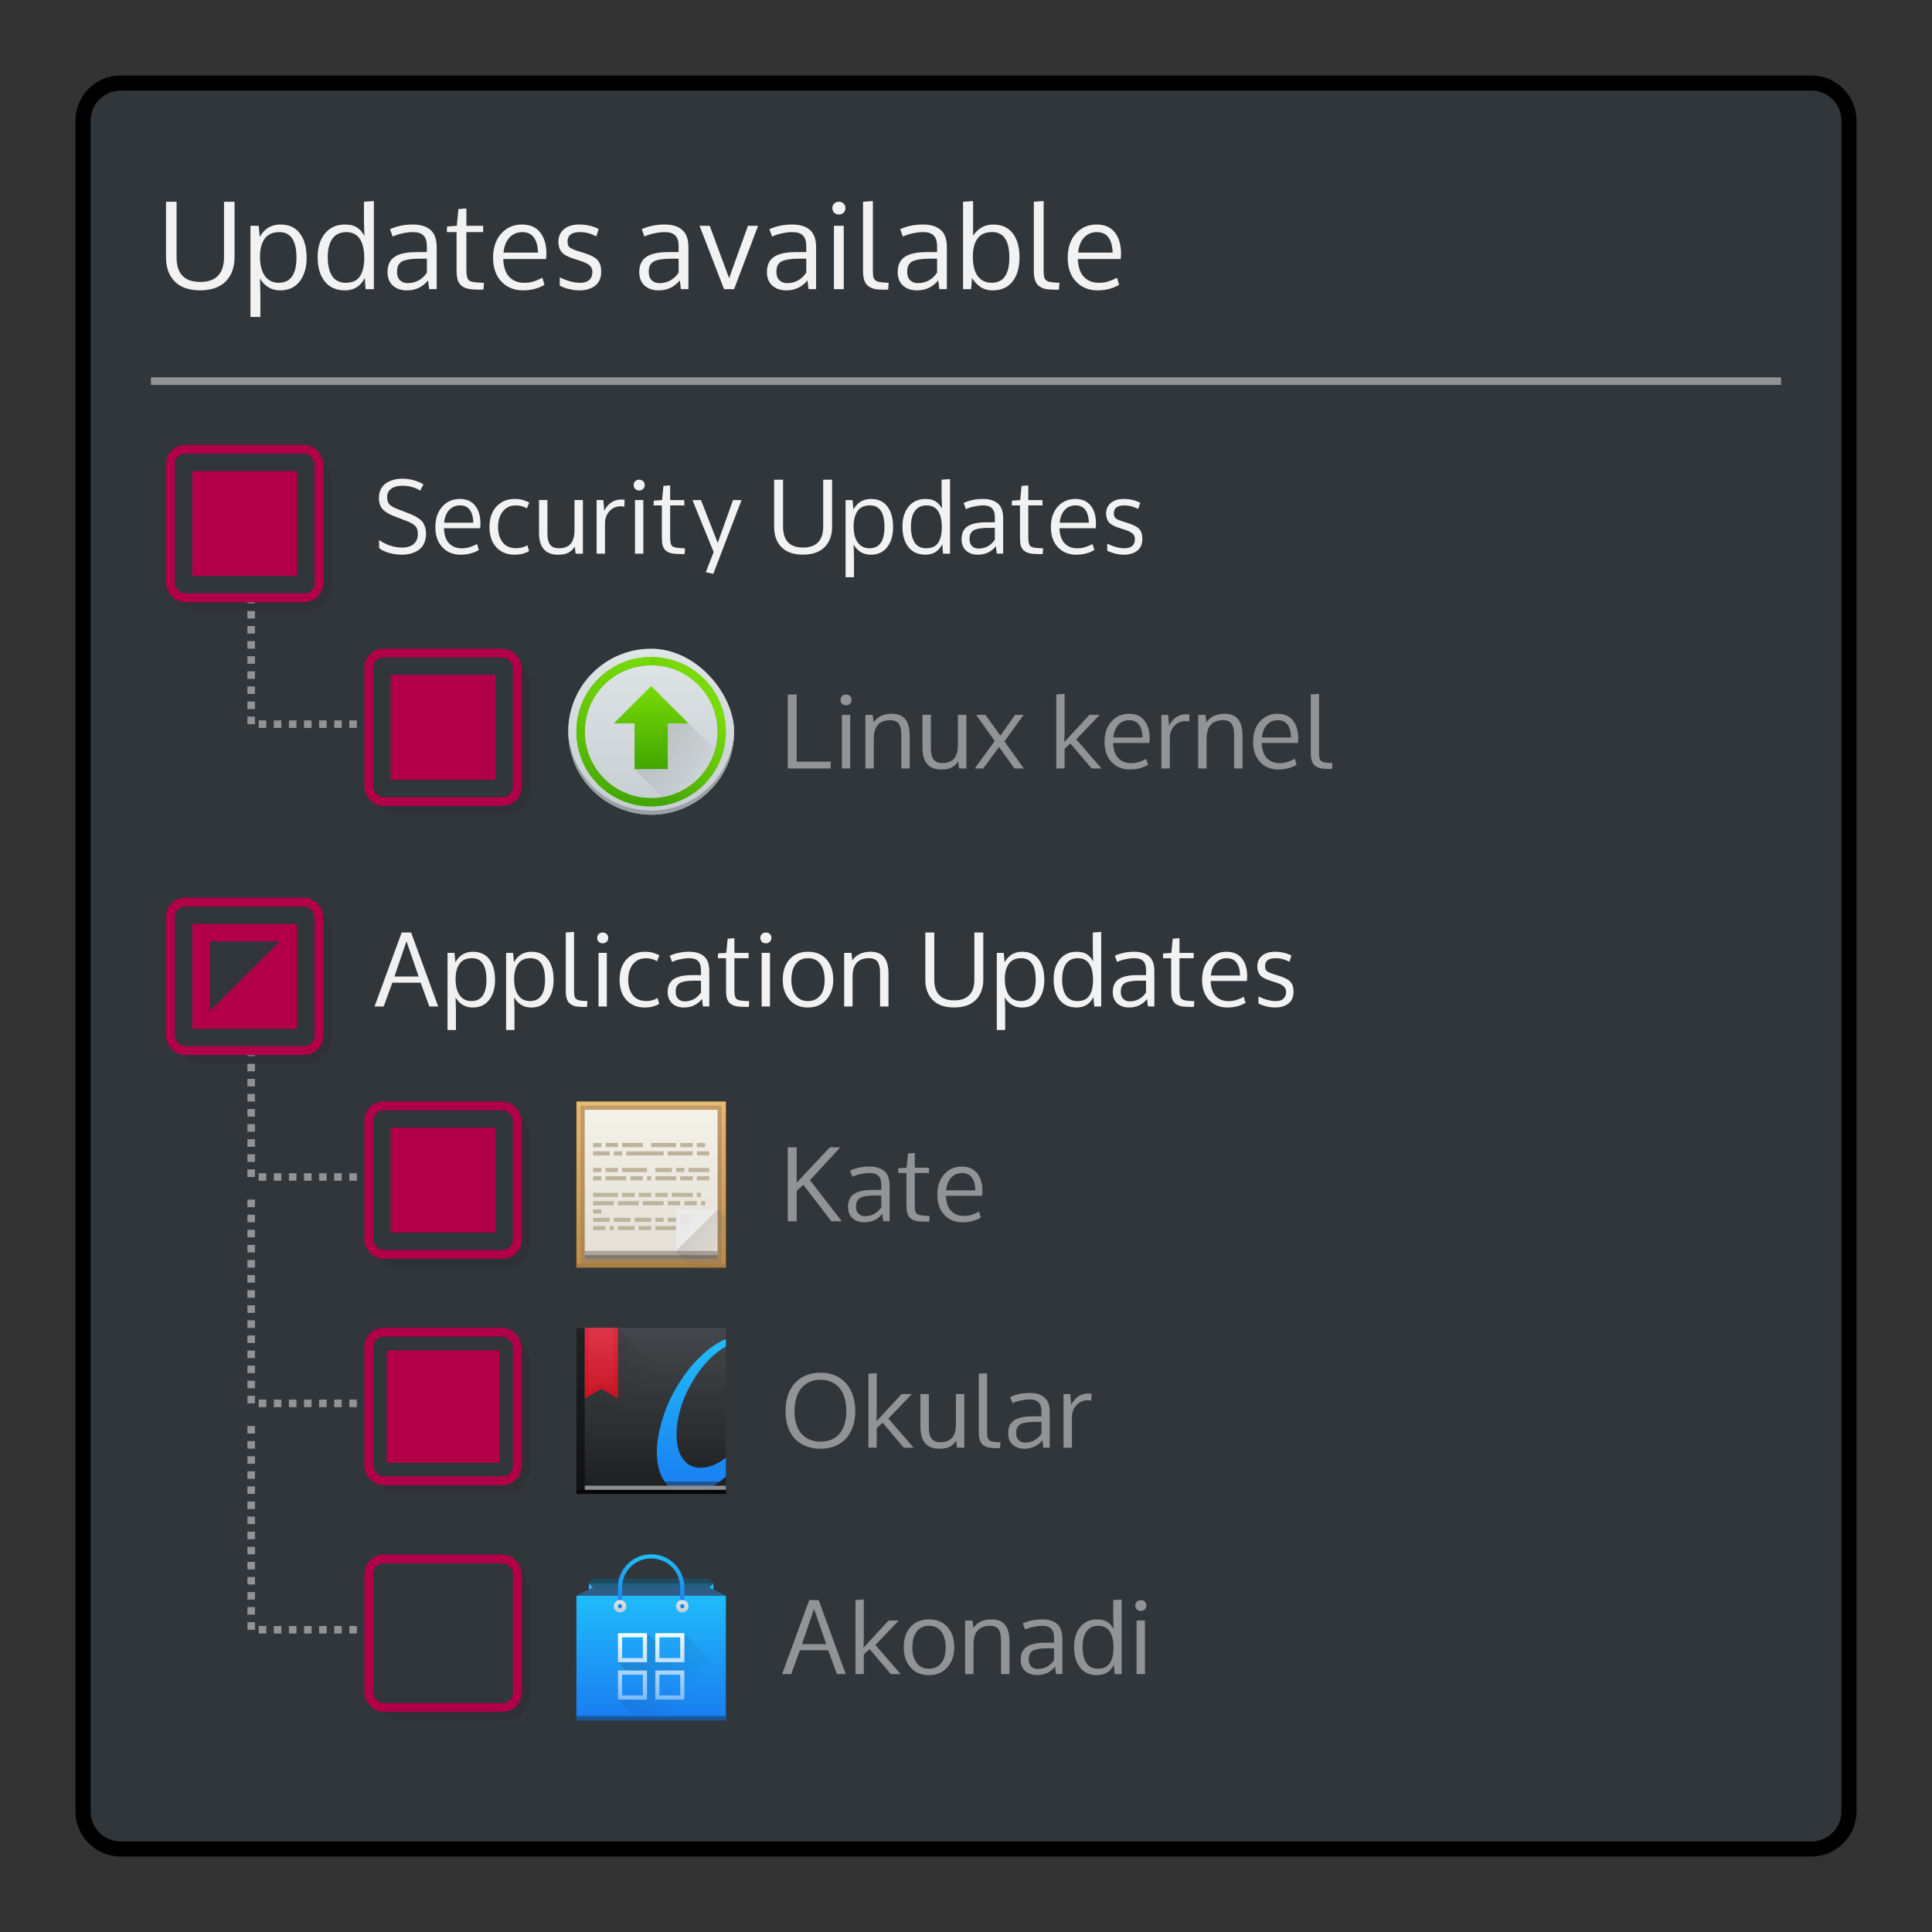 <?xml version="1.0" encoding="UTF-8" standalone="no"?>
<svg
   xmlns:dc="http://purl.org/dc/elements/1.1/"
   xmlns:cc="http://creativecommons.org/ns#"
   xmlns:rdf="http://www.w3.org/1999/02/22-rdf-syntax-ns#"
   xmlns:svg="http://www.w3.org/2000/svg"
   xmlns="http://www.w3.org/2000/svg"
   xmlns:xlink="http://www.w3.org/1999/xlink"
   xmlns:sodipodi="http://sodipodi.sourceforge.net/DTD/sodipodi-0.dtd"
   xmlns:inkscape="http://www.inkscape.org/namespaces/inkscape"
   sodipodi:docname="org.kde.muonnotifier.svg"
   inkscape:version="1.0.1 (3bc2e813f5, 2020-09-07)"
   version="1.1"
   id="svg2"
   viewBox="0 0 256 256">
  <rect x="0" y="0" width="256" height="256" fill="#333333" stroke="none"/>
  <sodipodi:namedview
     inkscape:document-rotation="0"
     inkscape:current-layer="svg2"
     inkscape:window-maximized="1"
     inkscape:window-y="0"
     inkscape:window-x="0"
     inkscape:cy="110.4834"
     inkscape:cx="-56.776004"
     inkscape:zoom="2.0370752"
     showgrid="false"
     id="namedview8"
     inkscape:window-height="1016"
     inkscape:window-width="1920"
     inkscape:pageshadow="2"
     inkscape:pageopacity="0"
     guidetolerance="10"
     gridtolerance="10"
     objecttolerance="10"
     borderopacity="1"
     bordercolor="#666666"
     pagecolor="#ffffff" />
  <defs
     id="defs4">
    <style
       type="text/css"
       id="current-color-scheme">
      .ColorScheme-Text {
        color:#f2f2f2;
      }
      .ColorScheme-Background {
        color:#31363b;
      }
      .ColorScheme-Highlight {
        color:#3daee9;
      }
      .ColorScheme-ViewText {
        color:#31363b;
      }
      .ColorScheme-ViewBackground {
        color:#314045;
      }
      .ColorScheme-ViewHover {
        color:#93cee9;
      }
      .ColorScheme-ViewFocus{
        color:#3daee9;
      }
      .ColorScheme-ButtonText {
        color:#31363b;
      }
      .ColorScheme-ButtonBackground {
        color:#31363b;
      }
      .ColorScheme-ButtonHover {
        color:#93cee9;
      }
      .ColorScheme-ButtonFocus{
        color:#3daee9;
      }
      </style>
    <linearGradient
       inkscape:collect="always"
       xlink:href="#linearGradient4143"
       id="linearGradient4205-8"
       x1="24"
       y1="44"
       x2="24"
       y2="11"
       gradientUnits="userSpaceOnUse" />
    <linearGradient
       id="linearGradient4143"
       inkscape:collect="always">
      <stop
         id="stop4145"
         offset="0"
         style="stop-color:#197cf1;stop-opacity:1" />
      <stop
         id="stop4147"
         offset="1"
         style="stop-color:#20bcfa;stop-opacity:1" />
    </linearGradient>
    <linearGradient
       inkscape:collect="always"
       xlink:href="#linearGradient4143"
       id="linearGradient4158-98"
       x1="409.571"
       y1="543.798"
       x2="409.571"
       y2="513.798"
       gradientUnits="userSpaceOnUse"
       gradientTransform="matrix(1.125,0,0,1,-51.072,0)" />
    <linearGradient
       inkscape:collect="always"
       xlink:href="#linearGradient4227-6-3"
       id="linearGradient4232"
       x1="400.571"
       y1="522.798"
       x2="416.572"
       y2="538.798"
       gradientUnits="userSpaceOnUse"
       gradientTransform="translate(-384.571,-499.798)" />
    <linearGradient
       inkscape:collect="always"
       id="linearGradient4227-6-3">
      <stop
         style="stop-color:#292c2f;stop-opacity:1"
         offset="0"
         id="stop4229-7-5" />
      <stop
         style="stop-color:#000000;stop-opacity:0;"
         offset="1"
         id="stop4231-53-6" />
    </linearGradient>
    <linearGradient
       inkscape:collect="always"
       xlink:href="#linearGradient4143"
       id="linearGradient4174-7"
       gradientUnits="userSpaceOnUse"
       x1="24"
       y1="14"
       x2="24"
       y2="10" />
    <linearGradient
       inkscape:collect="always"
       xlink:href="#linearGradient4159-7"
       id="linearGradient4302-8"
       x1="25"
       y1="10"
       x2="25"
       y2="14"
       gradientUnits="userSpaceOnUse" />
    <linearGradient
       id="linearGradient4159-7"
       inkscape:collect="always">
      <stop
         id="stop4161-4"
         offset="0"
         style="stop-color:#1d1e1e;stop-opacity:1" />
      <stop
         id="stop4163-9"
         offset="1"
         style="stop-color:#44484c;stop-opacity:1" />
    </linearGradient>
    <linearGradient
       inkscape:collect="always"
       xlink:href="#linearGradient4143"
       id="linearGradient4187-2"
       x1="408.571"
       y1="516.798"
       x2="408.571"
       y2="503.798"
       gradientUnits="userSpaceOnUse" />
    <linearGradient
       inkscape:collect="always"
       xlink:href="#linearGradient4303-7-6"
       id="linearGradient4290-26"
       x1="400.571"
       y1="517.798"
       x2="400.571"
       y2="514.798"
       gradientUnits="userSpaceOnUse" />
    <linearGradient
       inkscape:collect="always"
       id="linearGradient4303-7-6">
      <stop
         style="stop-color:#c6cdd1;stop-opacity:1"
         offset="0"
         id="stop4305-0-1" />
      <stop
         style="stop-color:#e0e5e7;stop-opacity:1"
         offset="1"
         id="stop4307-6-6" />
    </linearGradient>
    <linearGradient
       inkscape:collect="always"
       xlink:href="#linearGradient4303-7-6"
       id="linearGradient4282-9"
       x1="32"
       y1="18"
       x2="32"
       y2="15"
       gradientUnits="userSpaceOnUse" />
    <linearGradient
       inkscape:collect="always"
       xlink:href="#linearGradient4290"
       id="linearGradient4222"
       x1="24"
       y1="39"
       x2="24"
       y2="23"
       gradientUnits="userSpaceOnUse" />
    <linearGradient
       inkscape:collect="always"
       id="linearGradient4290">
      <stop
         style="stop-color:#7cbaf8;stop-opacity:1"
         offset="0"
         id="stop4292" />
      <stop
         style="stop-color:#f4fcff;stop-opacity:1"
         offset="1"
         id="stop4294" />
    </linearGradient>
    <linearGradient
       inkscape:collect="always"
       xlink:href="#linearGradient4159-7"
       id="linearGradient4158-9"
       x1="409.571"
       y1="543.798"
       x2="409.571"
       y2="503.798"
       gradientUnits="userSpaceOnUse"
       gradientTransform="matrix(1.125,0,0,1,-51.072,0)" />
    <linearGradient
       inkscape:collect="always"
       xlink:href="#linearGradient4143"
       id="linearGradient4555"
       x1="35"
       y1="44"
       x2="35"
       y2="7"
       gradientUnits="userSpaceOnUse" />
    <linearGradient
       inkscape:collect="always"
       xlink:href="#linearGradient4227-6-3"
       id="linearGradient4884"
       x1="8"
       y1="4"
       x2="22"
       y2="18"
       gradientUnits="userSpaceOnUse" />
    <linearGradient
       inkscape:collect="always"
       xlink:href="#linearGradient4435"
       id="linearGradient4866"
       x1="396.571"
       y1="520.798"
       x2="396.571"
       y2="503.798"
       gradientUnits="userSpaceOnUse" />
    <linearGradient
       inkscape:collect="always"
       id="linearGradient4435">
      <stop
         style="stop-color:#c61423;stop-opacity:1"
         offset="0"
         id="stop4437" />
      <stop
         style="stop-color:#dc2b41;stop-opacity:1"
         offset="1"
         id="stop4439" />
    </linearGradient>
    <linearGradient
       inkscape:collect="always"
       xlink:href="#linearGradient4448"
       id="linearGradient5028"
       x1="396.571"
       y1="527.798"
       x2="396.571"
       y2="504.798"
       gradientUnits="userSpaceOnUse" />
    <linearGradient
       inkscape:collect="always"
       id="linearGradient4448">
      <stop
         style="stop-color:#ffffff;stop-opacity:0"
         offset="0"
         id="stop4450" />
      <stop
         style="stop-color:#ffffff;stop-opacity:0.314"
         offset="1"
         id="stop4452" />
    </linearGradient>
    <linearGradient
       y2="503.798"
       x2="409.571"
       y1="543.798"
       x1="409.571"
       gradientTransform="matrix(0.45,0,0,0.4,-66.797,369.654)"
       gradientUnits="userSpaceOnUse"
       id="linearGradient10119"
       xlink:href="#linearGradient4152-6-4"
       inkscape:collect="always" />
    <linearGradient
       inkscape:collect="always"
       id="linearGradient4152-6-4">
      <stop
         style="stop-color:#bd8d48;stop-opacity:1"
         offset="0"
         id="stop4154-5-0" />
      <stop
         style="stop-color:#e8b971;stop-opacity:1"
         offset="1"
         id="stop4156-1-7" />
    </linearGradient>
    <linearGradient
       gradientTransform="matrix(0.4,0,0,0.4,-46.368,369.654)"
       y2="504.798"
       x2="409.571"
       y1="542.798"
       x1="409.571"
       gradientUnits="userSpaceOnUse"
       id="linearGradient10121"
       xlink:href="#linearGradient4303-6-2-4"
       inkscape:collect="always" />
    <linearGradient
       inkscape:collect="always"
       id="linearGradient4303-6-2-4">
      <stop
         style="stop-color:#977a5c;stop-opacity:1"
         offset="0"
         id="stop4305-5-2-4" />
      <stop
         style="stop-color:#9d8062;stop-opacity:1"
         offset="1"
         id="stop4307-8-7-4" />
    </linearGradient>
    <linearGradient
       gradientTransform="matrix(0.4,0,0,0.4,-46.368,369.654)"
       y2="505.798"
       x2="408.571"
       y1="541.798"
       x1="408.571"
       gradientUnits="userSpaceOnUse"
       id="linearGradient10115"
       xlink:href="#linearGradient4273-8-6-5"
       inkscape:collect="always" />
    <linearGradient
       inkscape:collect="always"
       id="linearGradient4273-8-6-5">
      <stop
         style="stop-color:#e3dfd6;stop-opacity:1"
         offset="0"
         id="stop4275-6-6-5" />
      <stop
         style="stop-color:#f4f1e8;stop-opacity:1"
         offset="1"
         id="stop4277-8-5" />
    </linearGradient>
    <linearGradient
       gradientTransform="matrix(0.4,0,0,0.4,-46.368,369.654)"
       y2="543.798"
       x2="426.571"
       y1="531.798"
       x1="414.571"
       gradientUnits="userSpaceOnUse"
       id="linearGradient10117"
       xlink:href="#linearGradient4410-0-0-1"
       inkscape:collect="always" />
    <linearGradient
       inkscape:collect="always"
       id="linearGradient4410-0-0-1">
      <stop
         style="stop-color:#383e51;stop-opacity:1"
         offset="0"
         id="stop4412-2-2" />
      <stop
         style="stop-color:#655c6f;stop-opacity:0"
         offset="1"
         id="stop4414-5-4" />
    </linearGradient>
    <linearGradient
       gradientTransform="matrix(0.4,0,0,0.4,-46.368,369.654)"
       y2="533.798"
       x2="418.571"
       y1="528.798"
       x1="413.571"
       gradientUnits="userSpaceOnUse"
       id="linearGradient10123"
       xlink:href="#linearGradient6165-5-2"
       inkscape:collect="always" />
    <linearGradient
       inkscape:collect="always"
       id="linearGradient6165-5-2">
      <stop
         style="stop-color:#bdb49e;stop-opacity:0.259"
         offset="0"
         id="stop6167-5-3" />
      <stop
         style="stop-color:#bdb49e;stop-opacity:0;"
         offset="1"
         id="stop6169-3-6" />
    </linearGradient>
    <linearGradient
       gradientTransform="matrix(0.4,0,0,0.4,-45.968,157.654)"
       y2="503.798"
       x2="409.571"
       y1="543.798"
       x1="409.571"
       gradientUnits="userSpaceOnUse"
       id="linearGradient17051"
       xlink:href="#linearGradient4303-7-6"
       inkscape:collect="always" />
    <linearGradient
       y2="536.798"
       x2="418.571"
       y1="520.798"
       x1="402.571"
       gradientTransform="matrix(0.4,0,0,0.4,-45.968,157.654)"
       gradientUnits="userSpaceOnUse"
       id="linearGradient17053"
       xlink:href="#linearGradient4227-6-3"
       inkscape:collect="always" />
    <linearGradient
       gradientTransform="matrix(0.4,0,0,0.4,107.861,357.573)"
       y2="13"
       x2="24"
       y1="33"
       x1="24"
       gradientUnits="userSpaceOnUse"
       id="linearGradient17055"
       xlink:href="#linearGradient4298-8-0"
       inkscape:collect="always" />
    <linearGradient
       id="linearGradient4298-8-0"
       inkscape:collect="always">
      <stop
         id="stop4300-4"
         offset="0"
         style="stop-color:#42a603;stop-opacity:1" />
      <stop
         id="stop4302-9-9"
         offset="1"
         style="stop-color:#78da06;stop-opacity:1" />
    </linearGradient>
    <linearGradient
       gradientTransform="matrix(0.4,0,0,0.4,-45.968,157.654)"
       y2="523.798"
       x2="428.571"
       y1="539.798"
       x1="410.571"
       gradientUnits="userSpaceOnUse"
       id="linearGradient17057"
       xlink:href="#linearGradient4298-8-0"
       inkscape:collect="always" />
    <linearGradient
       y2="503.798"
       x2="409.571"
       y1="543.798"
       x1="409.571"
       gradientTransform="matrix(0.36,0,0,0.36,-29.625,178.606)"
       gradientUnits="userSpaceOnUse"
       id="linearGradient17059"
       xlink:href="#linearGradient4298-8-0"
       inkscape:collect="always" />
  </defs>
  <path
     id="rect4240"
     class="ColorScheme-ButtonText"
     d="m 16,10 224,0 c 3.324,0 6,2.676 6,6 l 0,224 c 0,3.324 -2.676,6 -6,6 l -224,0 c -3.324,0 -6,-2.676 -6,-6 L 10,16 c 0,-3.324 2.676,-6 6,-6 z"
     style="fill:#000000;fill-opacity:1;stroke:none" />
  <path
     id="rect4238"
     class="ColorScheme-Background"
     d="m 16,12 224,0 c 2.216,0 4,1.784 4,4 l 0,224 c 0,2.216 -1.784,4 -4,4 l -224,0 c -2.216,0 -4,-1.784 -4,-4 L 12,16 c 0,-2.216 1.784,-4 4,-4 z"
     style="fill:currentColor;fill-opacity:1;stroke:none" />
  <path
     id="path10832"
     d="m 20,50 0,1 216,0 0,-1 -216,0 z m 12.781,18.955 0,1 1,0 0,-1 -1,0 z m 0,2 0,1 1,0 0,-1 -1,0 z m 0,2 0,1 1,0 0,-1 -1,0 z m 0,2 0,1 1,0 0,-1 -1,0 z m 0,2 0,1 1,0 0,-1 -1,0 z m 0,2 0,1 1,0 0,-1 -1,0 z m 0,2 0,1 1,0 0,-1 -1,0 z m 0,2 0,1 1,0 0,-1 -1,0 z m 0,2 0,1 1,0 0,-1 -1,0 z m 0,2 0,1 1,0 0,-1 -1,0 z m 0,2 0,1 1,0 0,-1 -1,0 z m 0,2 0,1 1,0 0,-1 -1,0 z m 108.287,0.99 -1.102,0.08 0,9.803 1.102,0 0,-2.598 0.764,-0.725 2.82,3.322 1.311,0 -3.357,-3.859 3.102,-3.244 -1.35,0 -3.33,3.605 0.041,-1.463 0,-4.922 z m 33.717,0 -1.102,0.08 0,7.77 c 0,0.425 0.05,0.779 0.148,1.061 0.099,0.278 0.249,0.489 0.455,0.637 0.206,0.148 0.44,0.25 0.699,0.309 0.264,0.054 0.591,0.082 0.98,0.082 l 0.529,0 0.06,-0.766 -0.301,-0.021 c -0.192,-0.013 -0.344,-0.024 -0.451,-0.033 -0.107,-0.013 -0.224,-0.03 -0.35,-0.053 -0.121,-0.027 -0.211,-0.058 -0.273,-0.094 -0.058,-0.04 -0.119,-0.09 -0.182,-0.148 -0.063,-0.058 -0.108,-0.133 -0.135,-0.223 -0.022,-0.089 -0.043,-0.192 -0.06,-0.309 -0.013,-0.116 -0.019,-0.256 -0.019,-0.422 l 0,-7.869 z m -70.402,0.08 0,9.803 5.68,0 0.027,-0.9 -4.525,0 0,-8.902 -1.182,0 z m 7.729,0 c -0.215,0 -0.393,0.067 -0.531,0.201 -0.134,0.13 -0.201,0.301 -0.201,0.512 0,0.21 0.067,0.381 0.201,0.516 0.139,0.134 0.316,0.203 0.531,0.203 0.21,0 0.385,-0.069 0.523,-0.203 0.139,-0.134 0.207,-0.305 0.207,-0.516 0,-0.21 -0.068,-0.382 -0.207,-0.512 -0.134,-0.134 -0.309,-0.201 -0.523,-0.201 z m -79.33,0.93 0,1 1,0 0,-1 -1,0 z m 85.385,1.623 c -1.07,0 -1.873,0.375 -2.41,1.127 l -0.121,-0.98 -0.967,0 0,7.104 1.115,0 0,-3.961 c 0,-1.625 0.73,-2.438 2.189,-2.438 0.542,-10e-7 0.92,0.163 1.135,0.49 0.215,0.322 0.322,0.803 0.322,1.443 l 0,4.465 1.113,0 0,-4.344 c 0,-0.976 -0.195,-1.703 -0.584,-2.182 -0.385,-0.483 -0.983,-0.725 -1.793,-0.725 z m 31.428,0 c -0.94,0 -1.714,0.338 -2.322,1.014 -0.609,0.676 -0.914,1.582 -0.914,2.719 0,1.123 0.311,2.014 0.934,2.672 0.622,0.653 1.434,0.98 2.432,0.98 0.895,0 1.694,-0.209 2.396,-0.625 l -0.236,-0.785 c -0.376,0.188 -0.715,0.33 -1.02,0.424 -0.304,0.094 -0.642,0.141 -1.014,0.141 -0.685,0 -1.241,-0.218 -1.666,-0.652 -0.425,-0.439 -0.656,-1.11 -0.691,-2.014 l 4.801,0 0.041,-0.564 c 0,-1.038 -0.235,-1.848 -0.705,-2.43 -0.466,-0.586 -1.144,-0.879 -2.035,-0.879 z m 12.67,0 c -1.07,0 -1.873,0.375 -2.41,1.127 l -0.121,-0.98 -0.967,0 0,7.104 1.113,0 0,-3.961 c 0,-1.625 0.73,-2.438 2.189,-2.438 0.542,-10e-7 0.92,0.163 1.135,0.49 0.215,0.322 0.322,0.803 0.322,1.443 l 0,4.465 1.115,0 0,-4.344 c 0,-0.976 -0.195,-1.703 -0.584,-2.182 -0.385,-0.483 -0.983,-0.725 -1.793,-0.725 z m 7.016,0 c -0.94,0 -1.714,0.338 -2.322,1.014 -0.609,0.676 -0.914,1.582 -0.914,2.719 0,1.123 0.311,2.014 0.934,2.672 0.622,0.653 1.432,0.98 2.43,0.98 0.895,0 1.694,-0.209 2.396,-0.625 l -0.234,-0.785 c -0.376,0.188 -0.715,0.33 -1.02,0.424 -0.304,0.094 -0.642,0.141 -1.014,0.141 -0.685,0 -1.241,-0.218 -1.666,-0.652 -0.425,-0.439 -0.656,-1.11 -0.691,-2.014 l 4.801,0 0.039,-0.564 c 0,-1.038 -0.233,-1.848 -0.703,-2.43 -0.465,-0.586 -1.144,-0.879 -2.035,-0.879 z m -12.166,0.072 c -0.43,0 -0.839,0.122 -1.229,0.363 -0.385,0.237 -0.712,0.611 -0.98,1.121 l -0.121,-1.41 -0.893,0 0,7.104 1.115,0 0,-4.021 c 0,-0.631 0.196,-1.167 0.59,-1.605 0.398,-0.439 0.903,-0.656 1.512,-0.656 0.125,0 0.278,0.017 0.457,0.053 l 0.047,-0.912 c -0.13,-0.022 -0.297,-0.035 -0.498,-0.035 z m -45.561,0.074 0,7.104 1.102,0 0,-7.104 -1.102,0 z m 10.676,0 0,4.338 c 0,0.962 0.21,1.688 0.631,2.176 0.425,0.483 1.049,0.725 1.873,0.725 0.582,0 1.041,-0.087 1.377,-0.262 0.34,-0.179 0.623,-0.449 0.852,-0.807 l 0.115,0.934 0.967,0 0,-7.104 -1.115,0 0,3.988 c 0,0.282 -0.02,0.539 -0.06,0.771 -0.04,0.233 -0.109,0.452 -0.207,0.658 -0.099,0.206 -0.226,0.379 -0.383,0.518 -0.152,0.139 -0.35,0.248 -0.592,0.328 -0.237,0.081 -0.51,0.121 -0.818,0.121 -0.546,0 -0.939,-0.164 -1.176,-0.49 -0.233,-0.327 -0.348,-0.804 -0.348,-1.436 l 0,-4.459 -1.115,0 z m 7.109,0 2.471,3.459 -2.652,3.645 1.123,0 2.1,-2.854 2.035,2.854 1.242,0 -2.564,-3.592 2.537,-3.512 -1.127,0 -1.947,2.76 -1.975,-2.76 -1.242,0 z m -96.557,0.23 0,1 1,0 0,-1 -1,0 z m 116.84,0.475 c 1.128,0 1.718,0.766 1.771,2.297 l -3.867,0 c 0.063,-0.707 0.282,-1.268 0.658,-1.68 0.38,-0.412 0.86,-0.617 1.438,-0.617 z m 19.686,0 c 1.128,0 1.718,0.766 1.771,2.297 l -3.867,0 c 0.063,-0.707 0.282,-1.268 0.658,-1.68 0.38,-0.412 0.86,-0.617 1.438,-0.617 z m -135.025,0.025 0,1 1,0 0,-1 -1,0 z m 2,0 0,1 1,0 0,-1 -1,0 z m 2,0 0,1 1,0 0,-1 -1,0 z m 2,0 0,1 1,0 0,-1 -1,0 z m 2,0 0,1 1,0 0,-1 -1,0 z m 2,0 0,1 1,0 0,-1 -1,0 z m 2,0 0,1 1,0 0,-1 -1,0 z m -13.5,33.5 0,1 1,0 0,-1 -1,0 z m 0,2 0,1 1,0 0,-1 -1,0 z m 0,2 0,1 1,0 0,-1 -1,0 z m 0,2 0,1 1,0 0,-1 -1,0 z m 0,2 0,1 1,0 0,-1 -1,0 z m 0,2 0,1 1,0 0,-1 -1,0 z m 0,2 0,1 1,0 0,-1 -1,0 z m 0,2 0,1 1,0 0,-1 -1,0 z m 0,2 0,1 1,0 0,-1 -1,0 z m 0,2 0,1 1,0 0,-1 -1,0 z m 0,2 0,1 1,0 0,-1 -1,0 z m 0,2 0,1 1,0 0,-1 -1,0 z m 71.602,1.07 0,9.803 1.182,0 0,-4.035 0.873,-0.805 3.719,4.84 1.383,0 -4.215,-5.445 4.014,-4.357 -1.383,0 -4.391,4.693 0,-4.693 -1.182,0 z m 16.826,0.752 -0.895,0.068 -0.18,1.879 -1.096,0.074 -0.027,0.631 1.096,0 0,4.27 c 0,0.434 0.037,0.786 0.113,1.055 0.076,0.269 0.213,0.489 0.41,0.664 0.201,0.175 0.462,0.296 0.779,0.363 0.318,0.067 0.733,0.102 1.248,0.102 l 0.463,0 0.055,-0.766 -0.564,-0.027 c -0.595,-0.022 -0.978,-0.116 -1.148,-0.281 -0.17,-0.17 -0.254,-0.541 -0.254,-1.109 l 0,-4.27 1.879,0 0,-0.705 -1.879,0 0,-1.947 z m -88.428,0.178 0,1 1,0 0,-1 -1,0 z m 82.424,1.623 c -0.949,0 -1.804,0.176 -2.564,0.529 l 0.303,0.82 c 0.327,-0.157 0.699,-0.278 1.115,-0.363 0.416,-0.089 0.805,-0.135 1.168,-0.135 0.537,0 0.928,0.128 1.174,0.383 0.251,0.255 0.377,0.643 0.377,1.162 l 0,0.697 -1.135,0 c -1.141,0 -1.974,0.182 -2.498,0.545 -0.519,0.358 -0.779,0.922 -0.779,1.691 0,0.645 0.198,1.147 0.592,1.51 0.398,0.363 0.925,0.545 1.578,0.545 0.976,0 1.766,-0.374 2.375,-1.121 l 0.121,0.98 0.846,0 0,-4.688 c 0,-0.904 -0.232,-1.555 -0.697,-1.953 -0.461,-0.403 -1.12,-0.604 -1.975,-0.604 z m 12.232,0 c -0.94,0 -1.714,0.338 -2.322,1.014 -0.609,0.676 -0.912,1.582 -0.912,2.719 3e-5,1.123 0.309,2.014 0.932,2.672 0.622,0.653 1.434,0.98 2.432,0.98 0.895,0 1.694,-0.209 2.396,-0.625 l -0.234,-0.785 c -0.376,0.188 -0.717,0.33 -1.021,0.424 -0.304,0.094 -0.642,0.141 -1.014,0.141 -0.685,0 -1.239,-0.218 -1.664,-0.652 -0.425,-0.439 -0.656,-1.11 -0.691,-2.014 l 4.799,0 0.041,-0.564 c 0,-1.038 -0.235,-1.848 -0.705,-2.43 -0.466,-0.586 -1.144,-0.879 -2.035,-0.879 z m -94.656,0.377 0,1 1,0 0,-1 -1,0 z m 94.684,0.475 c 1.128,0 1.72,0.766 1.773,2.297 l -3.867,0 c 0.063,-0.707 0.282,-1.268 0.658,-1.68 0.38,-0.412 0.858,-0.617 1.436,-0.617 z m -93.184,0.025 0,1 1,0 0,-1 -1,0 z m 2,0 0,1 1,0 0,-1 -1,0 z m 2,0 0,1 1,0 0,-1 -1,0 z m 2,0 0,1 1,0 0,-1 -1,0 z m 2,0 0,1 1,0 0,-1 -1,0 z m 2,0 0,1 1,0 0,-1 -1,0 z m 2,0 0,1 1,0 0,-1 -1,0 z m 69.643,2.955 0.854,0 0,1.564 c -0.533,0.783 -1.258,1.176 -2.176,1.176 -0.336,0 -0.616,-0.107 -0.84,-0.322 -0.224,-0.215 -0.336,-0.52 -0.336,-0.914 0,-0.219 0.02,-0.401 0.06,-0.549 0.04,-0.152 0.115,-0.293 0.223,-0.418 0.107,-0.13 0.255,-0.229 0.443,-0.301 0.188,-0.076 0.426,-0.136 0.717,-0.176 0.291,-0.04 0.643,-0.06 1.055,-0.06 z m -83.143,0.545 0,1 1,0 0,-1 -1,0 z m 0,2 0,1 1,0 0,-1 -1,0 z m 0,2 0,1 1,0 0,-1 -1,0 z m 0,2 0,1 1,0 0,-1 -1,0 z m 0,2 0,1 1,0 0,-1 -1,0 z m 0,2 0,1 1,0 0,-1 -1,0 z m 0,2 0,1 1,0 0,-1 -1,0 z m 0,2 0,1 1,0 0,-1 -1,0 z m 0,2 0,1 1,0 0,-1 -1,0 z m 0,2 0,1 1,0 0,-1 -1,0 z m 0,2 0,1 1,0 0,-1 -1,0 z m 0,2 0,1 1,0 0,-1 -1,0 z m 75.953,0.938 c -0.962,0 -1.799,0.215 -2.506,0.645 -0.703,0.425 -1.235,1.02 -1.598,1.785 -0.363,0.761 -0.543,1.647 -0.543,2.658 0,0.994 0.174,1.862 0.523,2.605 0.354,0.743 0.881,1.325 1.584,1.746 0.707,0.421 1.551,0.631 2.531,0.631 0.73,0 1.385,-0.122 1.967,-0.363 0.582,-0.246 1.063,-0.589 1.443,-1.027 0.385,-0.443 0.679,-0.966 0.881,-1.57 0.206,-0.609 0.309,-1.278 0.309,-2.008 0,-1.007 -0.182,-1.893 -0.545,-2.658 -0.358,-0.77 -0.886,-1.369 -1.584,-1.799 -0.698,-0.43 -1.518,-0.645 -2.463,-0.645 z m 7.438,0.053 -1.1,0.08 0,9.803 1.1,0 0,-2.598 0.766,-0.725 2.82,3.322 1.309,0 -3.355,-3.859 3.102,-3.244 -1.35,0 -3.33,3.605 0.039,-1.463 0,-4.922 z m 14.623,0 -1.102,0.08 0,7.77 c 0,0.425 0.05,0.779 0.148,1.061 0.099,0.278 0.251,0.489 0.457,0.637 0.206,0.148 0.438,0.25 0.697,0.309 0.264,0.054 0.591,0.082 0.98,0.082 l 0.531,0 0.061,-0.766 -0.303,-0.021 c -0.192,-0.013 -0.342,-0.024 -0.449,-0.033 -0.107,-0.013 -0.224,-0.03 -0.35,-0.053 -0.121,-0.027 -0.213,-0.058 -0.275,-0.094 -0.058,-0.04 -0.119,-0.09 -0.182,-0.148 -0.063,-0.058 -0.108,-0.133 -0.135,-0.223 -0.022,-0.089 -0.041,-0.192 -0.059,-0.309 -0.013,-0.116 -0.021,-0.256 -0.021,-0.422 l 0,-7.869 z m -22.068,0.879 c 0.743,0 1.375,0.182 1.895,0.545 0.524,0.363 0.908,0.853 1.154,1.471 0.246,0.613 0.369,1.329 0.369,2.148 0,0.591 -0.07,1.129 -0.209,1.617 -0.139,0.483 -0.346,0.907 -0.623,1.27 -0.273,0.363 -0.631,0.644 -1.074,0.846 -0.443,0.201 -0.952,0.303 -1.525,0.303 -0.761,0 -1.402,-0.178 -1.926,-0.531 -0.524,-0.354 -0.907,-0.829 -1.148,-1.424 -0.242,-0.595 -0.363,-1.288 -0.363,-2.08 0,-0.819 0.126,-1.539 0.377,-2.156 0.255,-0.622 0.644,-1.113 1.168,-1.471 0.528,-0.358 1.163,-0.537 1.906,-0.537 z m -75.945,0.131 0,1 1,0 0,-1 -1,0 z m 103.641,1.623 c -0.949,0 -1.804,0.176 -2.564,0.529 l 0.301,0.82 c 0.327,-0.157 0.699,-0.278 1.115,-0.363 0.416,-0.089 0.805,-0.135 1.168,-0.135 0.537,0 0.93,0.128 1.176,0.383 0.251,0.255 0.375,0.643 0.375,1.162 l 0,0.697 -1.135,0 c -1.141,-1e-5 -1.972,0.182 -2.496,0.545 -0.519,0.358 -0.779,0.922 -0.779,1.691 0,0.645 0.196,1.147 0.59,1.51 0.398,0.363 0.925,0.545 1.578,0.545 0.976,0 1.768,-0.374 2.377,-1.121 l 0.121,0.98 0.846,0 0,-4.688 c 0,-0.904 -0.234,-1.555 -0.699,-1.953 -0.461,-0.403 -1.118,-0.604 -1.973,-0.604 z m 7.721,0.072 c -0.43,0 -0.839,0.122 -1.229,0.363 -0.385,0.237 -0.712,0.611 -0.98,1.121 l -0.121,-1.41 -0.893,0 0,7.104 1.115,0 0,-4.021 c 0,-0.631 0.196,-1.167 0.59,-1.605 0.398,-0.439 0.903,-0.656 1.512,-0.656 0.125,0 0.276,0.017 0.455,0.053 l 0.047,-0.912 c -0.13,-0.022 -0.295,-0.035 -0.496,-0.035 z m -22.184,0.074 0,4.338 c 0,0.962 0.212,1.688 0.633,2.176 0.425,0.483 1.049,0.725 1.873,0.725 0.582,0 1.039,-0.087 1.375,-0.262 0.34,-0.179 0.625,-0.449 0.854,-0.807 l 0.113,0.934 0.967,0 0,-7.104 -1.113,0 0,3.988 c 0,0.282 -0.02,0.539 -0.061,0.771 -0.04,0.233 -0.11,0.452 -0.209,0.658 -0.099,0.206 -0.226,0.379 -0.383,0.518 -0.152,0.139 -0.348,0.248 -0.59,0.328 -0.237,0.081 -0.511,0.121 -0.82,0.121 -0.546,0 -0.937,-0.164 -1.174,-0.49 -0.233,-0.327 -0.35,-0.804 -0.35,-1.436 l 0,-4.459 -1.115,0 z m -89.178,0.23 0,1 1,0 0,-1 -1,0 z m 1.5,0.5 0,1 1,0 0,-1 -1,0 z m 2,0 0,1 1,0 0,-1 -1,0 z m 2,0 0,1 1,0 0,-1 -1,0 z m 2,0 0,1 1,0 0,-1 -1,0 z m 2,0 0,1 1,0 0,-1 -1,0 z m 2,0 0,1 1,0 0,-1 -1,0 z m 2,0 0,1 1,0 0,-1 -1,0 z m 90.859,2.955 0.852,0 0,1.564 c -0.532,0.783 -1.257,1.175 -2.174,1.176 l -0.002,0 c -0.335,-4.4e-4 -0.615,-0.108 -0.838,-0.322 -0.224,-0.215 -0.336,-0.52 -0.336,-0.914 0,-0.219 0.02,-0.401 0.06,-0.549 0.04,-0.152 0.113,-0.293 0.221,-0.418 0.107,-0.13 0.255,-0.229 0.443,-0.301 0.188,-0.076 0.428,-0.136 0.719,-0.176 0.291,-0.04 0.643,-0.06 1.055,-0.06 z m -104.359,0.545 0,1 1,0 0,-1 -1,0 z m 0,2 0,1 1,0 0,-1 -1,0 z m 0,2 0,1 1,0 0,-1 -1,0 z m 0,2 0,1 1,0 0,-1 -1,0 z m 0,2 0,1 1,0 0,-1 -1,0 z m 0,2 0,1 1,0 0,-1 -1,0 z m 0,2 0,1 1,0 0,-1 -1,0 z m 0,2 0,1 1,0 0,-1 -1,0 z m 0,2 0,1 1,0 0,-1 -1,0 z m 0,2 0,1 1,0 0,-1 -1,0 z m 0,2 0,1 1,0 0,-1 -1,0 z m 0,2 0,1 1,0 0,-1 -1,0 z m 81.672,0.99 -1.1,0.08 0,9.803 1.1,0 0,-2.598 0.766,-0.725 2.82,3.322 1.309,0 -3.355,-3.859 3.102,-3.244 -1.35,0 -3.33,3.605 0.039,-1.463 0,-4.922 z m 34.168,0 -1.115,0.08 0,2.209 0.055,1.619 c -0.107,-0.197 -0.223,-0.365 -0.344,-0.504 -0.116,-0.143 -0.26,-0.276 -0.43,-0.396 -0.17,-0.125 -0.372,-0.219 -0.609,-0.281 -0.237,-0.063 -0.507,-0.094 -0.807,-0.094 -0.94,0 -1.686,0.334 -2.236,1.006 -0.546,0.671 -0.818,1.551 -0.818,2.639 0,1.146 0.265,2.057 0.793,2.732 0.533,0.671 1.289,1.008 2.27,1.008 1.016,0 1.754,-0.464 2.215,-1.391 l 0.1,1.256 0.928,0 0,-9.883 z m -41.398,0.08 -3.592,9.803 1.209,0 1.148,-3.156 3.752,0 1.154,3.156 1.17,0 -3.586,-9.803 -1.256,0 z m 43.936,0 c -0.215,0 -0.391,0.067 -0.529,0.201 -0.134,0.13 -0.201,0.301 -0.201,0.512 0,0.21 0.067,0.381 0.201,0.516 0.139,0.134 0.314,0.203 0.529,0.203 0.21,0 0.385,-0.069 0.523,-0.203 0.139,-0.134 0.209,-0.305 0.209,-0.516 10e-6,-0.21 -0.07,-0.382 -0.209,-0.512 -0.134,-0.134 -0.309,-0.201 -0.523,-0.201 z m -118.377,0.93 0,1 1,0 0,-1 -1,0 z m 75.08,0.227 1.611,4.672 -3.209,0 1.598,-4.672 z m 15.227,1.396 c -1.043,0 -1.862,0.339 -2.457,1.02 -0.591,0.676 -0.887,1.571 -0.887,2.686 0,1.088 0.301,1.973 0.9,2.658 0.6,0.68 1.414,1.021 2.443,1.021 1.007,0 1.816,-0.343 2.43,-1.027 0.613,-0.689 0.92,-1.574 0.92,-2.652 0,-1.115 -0.294,-2.01 -0.885,-2.686 -0.591,-0.68 -1.413,-1.02 -2.465,-1.02 z m 8.291,0 c -1.07,1e-5 -1.873,0.375 -2.41,1.127 l -0.121,-0.98 -0.967,0 0,7.104 1.115,0 0,-3.961 c 0,-1.625 0.73,-2.438 2.189,-2.438 0.542,0 0.92,0.163 1.135,0.49 0.215,0.322 0.322,0.803 0.322,1.443 l 0,4.465 1.113,0 0,-4.344 c 0,-0.976 -0.195,-1.703 -0.584,-2.182 -0.385,-0.483 -0.983,-0.725 -1.793,-0.725 z m 6.707,0 c -0.949,0 -1.804,0.176 -2.564,0.529 l 0.303,0.82 c 0.327,-0.157 0.699,-0.278 1.115,-0.363 0.416,-0.089 0.805,-0.135 1.168,-0.135 0.537,0 0.928,0.128 1.174,0.383 0.251,0.255 0.377,0.643 0.377,1.162 l 0,0.697 -1.135,0 c -1.141,-1e-5 -1.974,0.182 -2.498,0.545 -0.519,0.358 -0.779,0.922 -0.779,1.691 0,0.645 0.198,1.147 0.592,1.51 0.398,0.363 0.925,0.545 1.578,0.545 0.976,0 1.766,-0.374 2.375,-1.121 l 0.121,0.98 0.846,0 0,-4.688 c 0,-0.904 -0.232,-1.555 -0.697,-1.953 -0.461,-0.403 -1.12,-0.604 -1.975,-0.604 z m 12.516,0.146 0,7.104 1.102,0 0,-7.104 -1.102,0 z m -117.82,0.23 0,1 1,0 0,-1 -1,0 z m 90.307,0.475 c 0.73,0 1.281,0.261 1.652,0.785 0.371,0.519 0.557,1.214 0.557,2.082 -3e-5,0.555 -0.076,1.041 -0.229,1.457 -0.152,0.412 -0.398,0.743 -0.738,0.994 -0.336,0.246 -0.75,0.369 -1.242,0.369 -0.716,0 -1.263,-0.26 -1.639,-0.779 -0.376,-0.519 -0.564,-1.201 -0.564,-2.047 0,-0.864 0.188,-1.557 0.564,-2.076 0.376,-0.524 0.923,-0.785 1.639,-0.785 z m 22.445,0 c 0.662,0 1.16,0.246 1.496,0.738 0.34,0.492 0.51,1.219 0.51,2.182 -0.004,0.882 -0.168,1.562 -0.49,2.041 -0.322,0.479 -0.847,0.719 -1.576,0.719 -0.694,-1e-5 -1.208,-0.255 -1.539,-0.766 -0.327,-0.51 -0.49,-1.211 -0.49,-2.102 0,-0.895 0.176,-1.586 0.525,-2.074 0.349,-0.492 0.871,-0.738 1.564,-0.738 z m -111.252,0.025 0,1 1,0 0,-1 -1,0 z m 2,0 0,1 1,0 0,-1 -1,0 z m 2,0 0,1 1,0 0,-1 -1,0 z m 2,0 0,1 1,0 0,-1 -1,0 z m 2,0 0,1 1,0 0,-1 -1,0 z m 2,0 0,1 1,0 0,-1 -1,0 z m 2,0 0,1 1,0 0,-1 -1,0 z m 92.523,2.955 0.854,0 0,1.564 c -0.533,0.783 -1.258,1.176 -2.176,1.176 -0.336,0 -0.616,-0.107 -0.84,-0.322 -0.224,-0.215 -0.336,-0.52 -0.336,-0.914 0,-0.219 0.02,-0.401 0.061,-0.549 0.04,-0.152 0.115,-0.293 0.223,-0.418 0.107,-0.13 0.255,-0.229 0.443,-0.301 0.188,-0.076 0.426,-0.136 0.717,-0.176 0.291,-0.04 0.643,-0.06 1.055,-0.06 z"
     class="ColorScheme-Text"
     style="fill:currentColor;fill-opacity:0.5;stroke:none" />
  <path
     id="path5316"
     d="m 49.541,26.639 -1.316,0.096 0,2.609 0.062,1.912 C 48.16,31.023 48.026,30.826 47.883,30.662 47.745,30.493 47.576,30.336 47.375,30.193 c -0.201,-0.148 -0.442,-0.26 -0.723,-0.334 -0.28,-0.074 -0.597,-0.109 -0.951,-0.109 -1.111,0 -1.992,0.396 -2.643,1.189 -0.645,0.793 -0.969,1.834 -0.969,3.119 0,1.354 0.313,2.43 0.938,3.229 0.629,0.793 1.523,1.189 2.682,1.189 1.201,0 2.072,-0.548 2.617,-1.643 l 0.119,1.484 1.096,0 0,-11.68 z m 66.119,0 -1.303,0.096 0,9.18 c 0,0.503 0.059,0.921 0.176,1.254 0.116,0.328 0.296,0.579 0.539,0.754 0.243,0.175 0.519,0.296 0.826,0.365 0.312,0.063 0.698,0.096 1.158,0.096 l 0.627,0 0.07,-0.906 -0.357,-0.023 c -0.227,-0.016 -0.404,-0.028 -0.531,-0.039 -0.127,-0.016 -0.264,-0.038 -0.412,-0.064 -0.143,-0.032 -0.252,-0.067 -0.326,-0.109 -0.069,-0.048 -0.139,-0.107 -0.213,-0.176 -0.074,-0.069 -0.128,-0.156 -0.16,-0.262 -0.026,-0.106 -0.049,-0.228 -0.07,-0.365 -0.016,-0.138 -0.023,-0.304 -0.023,-0.5 l 0,-9.299 z m 13.281,0 -1.332,0.096 0,11.584 1.07,0 0.119,-1.477 c 0.286,0.471 0.656,0.864 1.111,1.176 0.455,0.307 0.992,0.459 1.611,0.459 1.148,0 2.027,-0.391 2.641,-1.174 0.619,-0.783 0.93,-1.841 0.93,-3.174 0,-1.354 -0.296,-2.422 -0.889,-3.205 -0.592,-0.783 -1.466,-1.174 -2.619,-1.174 -0.566,0 -1.076,0.135 -1.531,0.404 -0.45,0.264 -0.823,0.621 -1.119,1.07 l 0.008,-1.459 0,-3.127 z m 9.348,0 -1.301,0.096 0,9.18 c 0,0.503 0.058,0.921 0.174,1.254 0.116,0.328 0.296,0.579 0.539,0.754 0.243,0.175 0.519,0.296 0.826,0.365 0.312,0.063 0.698,0.096 1.158,0.096 l 0.627,0 0.07,-0.906 -0.355,-0.023 c -0.227,-0.016 -0.406,-0.028 -0.533,-0.039 -0.127,-0.016 -0.264,-0.038 -0.412,-0.064 -0.143,-0.032 -0.25,-0.067 -0.324,-0.109 -0.069,-0.048 -0.141,-0.107 -0.215,-0.176 -0.074,-0.069 -0.126,-0.156 -0.158,-0.262 -0.026,-0.106 -0.051,-0.228 -0.072,-0.365 -0.016,-0.138 -0.023,-0.304 -0.023,-0.5 l 0,-9.299 z M 22,26.734 l 0,7.387 c 0,1.333 0.383,2.391 1.15,3.174 0.767,0.783 1.897,1.174 3.389,1.174 0.746,0 1.408,-0.105 1.99,-0.316 0.582,-0.217 1.057,-0.518 1.422,-0.904 0.37,-0.391 0.649,-0.849 0.84,-1.373 0.19,-0.524 0.287,-1.101 0.287,-1.73 l 0,-7.41 -1.396,0 0,7.363 c 0,1.069 -0.266,1.88 -0.795,2.436 -0.529,0.55 -1.311,0.824 -2.348,0.824 -2.095,0 -3.143,-1.086 -3.143,-3.26 l 0,-7.363 -1.396,0 z m 89.16,0 c -0.254,0 -0.463,0.08 -0.627,0.238 -0.159,0.153 -0.238,0.353 -0.238,0.602 0,0.249 0.08,0.453 0.238,0.611 0.164,0.159 0.373,0.238 0.627,0.238 0.249,0 0.455,-0.08 0.619,-0.238 0.164,-0.159 0.246,-0.363 0.246,-0.611 0,-0.249 -0.082,-0.448 -0.246,-0.602 -0.159,-0.159 -0.365,-0.238 -0.619,-0.238 z m -49.359,0.889 -1.057,0.078 -0.213,2.223 -1.295,0.088 -0.031,0.744 1.293,0 0,5.047 c 0,0.513 0.045,0.929 0.135,1.246 0.09,0.317 0.252,0.579 0.484,0.785 0.238,0.206 0.544,0.35 0.92,0.43 0.376,0.079 0.868,0.119 1.477,0.119 l 0,-0.002 0.547,0 0.064,-0.904 -0.666,-0.031 C 62.755,37.419 62.303,37.309 62.102,37.113 61.901,36.912 61.801,36.474 61.801,35.803 l 0,-5.047 2.221,0 0,-0.832 -2.221,0 0,-2.301 z m -24.639,2.127 c -1.211,0 -2.125,0.546 -2.744,1.641 l -0.135,-1.467 -1.096,0 0,12.076 1.316,0 0,-3.158 -0.055,-1.943 c 0.624,1.053 1.52,1.578 2.689,1.578 1.1,0 1.959,-0.396 2.572,-1.189 0.614,-0.793 0.92,-1.841 0.92,-3.143 0,-1.354 -0.296,-2.425 -0.889,-3.213 -0.587,-0.788 -1.448,-1.182 -2.58,-1.182 z m 17.545,0 c -1.121,0 -2.132,0.207 -3.031,0.625 l 0.357,0.969 c 0.386,-0.185 0.824,-0.327 1.316,-0.428 0.492,-0.106 0.952,-0.16 1.381,-0.16 0.635,0 1.098,0.152 1.389,0.453 0.296,0.302 0.443,0.759 0.443,1.373 l 0,0.824 -1.34,0 c -1.349,0 -2.334,0.214 -2.953,0.643 -0.614,0.423 -0.92,1.09 -0.92,2 0,0.762 0.234,1.357 0.699,1.785 0.471,0.428 1.091,0.643 1.863,0.643 1.153,0 2.091,-0.441 2.811,-1.324 l 0.143,1.158 1,0 0,-5.539 c 0,-1.069 -0.276,-1.838 -0.826,-2.309 -0.545,-0.476 -1.322,-0.713 -2.332,-0.713 z m 14.457,0 c -1.111,0 -2.027,0.399 -2.746,1.197 -0.719,0.799 -1.08,1.869 -1.08,3.213 0,1.328 0.368,2.381 1.104,3.158 0.735,0.772 1.693,1.158 2.873,1.158 1.058,0 2.002,-0.246 2.832,-0.738 l -0.277,-0.928 c -0.444,0.222 -0.847,0.389 -1.207,0.5 -0.36,0.111 -0.758,0.166 -1.197,0.166 -0.809,0 -1.466,-0.256 -1.969,-0.77 -0.503,-0.518 -0.774,-1.31 -0.816,-2.379 l 5.674,0 0.047,-0.668 c 0,-1.227 -0.279,-2.183 -0.834,-2.871 -0.55,-0.693 -1.35,-1.039 -2.402,-1.039 z m 7.6,0 c -0.878,0 -1.56,0.212 -2.047,0.635 -0.487,0.418 -0.73,0.968 -0.73,1.65 0,0.55 0.142,0.999 0.422,1.348 0.28,0.344 0.798,0.638 1.555,0.881 l 0.92,0.293 c 0.608,0.196 1.029,0.405 1.262,0.627 0.233,0.222 0.35,0.498 0.35,0.826 0,0.476 -0.14,0.84 -0.42,1.094 -0.28,0.249 -0.676,0.373 -1.184,0.373 -0.809,0 -1.716,-0.239 -2.721,-0.721 l 0,1.102 c 0.868,0.413 1.744,0.619 2.627,0.619 0.397,0 0.76,-0.047 1.094,-0.143 0.339,-0.095 0.64,-0.237 0.904,-0.428 0.27,-0.19 0.481,-0.444 0.635,-0.762 0.153,-0.323 0.23,-0.693 0.23,-1.111 0,-0.339 -0.032,-0.625 -0.096,-0.857 -0.063,-0.238 -0.178,-0.46 -0.348,-0.666 -0.169,-0.206 -0.406,-0.386 -0.707,-0.539 -0.296,-0.159 -0.68,-0.313 -1.15,-0.461 l -0.832,-0.262 c -0.545,-0.175 -0.903,-0.339 -1.072,-0.492 -0.169,-0.153 -0.254,-0.402 -0.254,-0.746 0,-0.407 0.129,-0.716 0.389,-0.928 0.264,-0.217 0.7,-0.326 1.309,-0.326 0.682,0 1.389,0.186 2.119,0.557 l 0.311,-0.977 c -0.793,-0.391 -1.649,-0.586 -2.564,-0.586 z m 11.299,0 c -1.121,0 -2.13,0.207 -3.029,0.625 l 0.355,0.969 c 0.386,-0.185 0.826,-0.327 1.318,-0.428 0.492,-0.106 0.952,-0.16 1.381,-0.16 0.635,0 1.098,0.152 1.389,0.453 0.296,0.302 0.443,0.759 0.443,1.373 l 0,0.824 -1.342,0 c -1.349,0 -2.332,0.214 -2.951,0.643 -0.614,0.423 -0.92,1.09 -0.92,2 0,0.762 0.232,1.357 0.697,1.785 0.471,0.428 1.093,0.643 1.865,0.643 1.153,0 2.089,-0.441 2.809,-1.324 l 0.143,1.158 1,0 0,-5.539 c 0,-1.069 -0.274,-1.838 -0.824,-2.309 -0.545,-0.476 -1.324,-0.713 -2.334,-0.713 z m 16.918,0 c -1.121,0 -2.132,0.207 -3.031,0.625 l 0.357,0.969 c 0.386,-0.185 0.824,-0.327 1.316,-0.428 0.492,-0.106 0.952,-0.16 1.381,-0.16 0.635,0 1.098,0.152 1.389,0.453 0.296,0.302 0.443,0.759 0.443,1.373 l 0,0.824 -1.34,0 c -1.349,0 -2.334,0.214 -2.953,0.643 -0.614,0.423 -0.92,1.09 -0.92,2 0,0.762 0.234,1.357 0.699,1.785 0.471,0.428 1.091,0.643 1.863,0.643 1.153,0 2.089,-0.441 2.809,-1.324 l 0.145,1.158 1,0 0,-5.539 c 0,-1.069 -0.276,-1.838 -0.826,-2.309 -0.545,-0.476 -1.322,-0.713 -2.332,-0.713 z m 17.328,0 c -1.121,0 -2.132,0.207 -3.031,0.625 l 0.357,0.969 c 0.386,-0.185 0.824,-0.327 1.316,-0.428 0.492,-0.106 0.952,-0.16 1.381,-0.16 0.635,0 1.098,0.152 1.389,0.453 0.296,0.302 0.445,0.759 0.445,1.373 l 0,0.824 -1.342,0 c -1.349,0 -2.332,0.214 -2.951,0.643 -0.614,0.423 -0.92,1.09 -0.92,2 1e-5,0.762 0.232,1.357 0.697,1.785 0.471,0.428 1.093,0.643 1.865,0.643 1.153,0 2.089,-0.441 2.809,-1.324 l 0.143,1.158 1,0 0,-5.539 c 0,-1.069 -0.274,-1.838 -0.824,-2.309 -0.545,-0.476 -1.324,-0.713 -2.334,-0.713 z m 22.994,0 c -1.111,0 -2.025,0.399 -2.744,1.197 -0.719,0.799 -1.08,1.869 -1.08,3.213 0,1.328 0.368,2.381 1.104,3.158 0.735,0.772 1.691,1.158 2.871,1.158 1.058,0 2.004,-0.246 2.834,-0.738 l -0.277,-0.928 c -0.444,0.222 -0.847,0.389 -1.207,0.5 -0.36,0.111 -0.758,0.166 -1.197,0.166 -0.809,0 -1.466,-0.256 -1.969,-0.77 -0.503,-0.518 -0.774,-1.31 -0.816,-2.379 l 5.672,0 0.049,-0.668 c 0,-1.227 -0.279,-2.183 -0.834,-2.871 -0.55,-0.693 -1.352,-1.039 -2.404,-1.039 z m -52.605,0.174 3.244,8.395 1.326,0 3.182,-8.395 -1.342,0 c -0.275,0.772 -0.691,1.927 -1.252,3.467 -0.555,1.539 -0.971,2.696 -1.246,3.469 -0.344,-0.91 -0.842,-2.249 -1.492,-4.016 -0.645,-1.767 -1.003,-2.74 -1.072,-2.92 l -1.348,0 z m 17.805,0 0,8.395 1.301,0 0,-8.395 -1.301,0 z m 20.955,0.824 c 1.523,0 2.285,1.127 2.285,3.381 0,2.227 -0.782,3.34 -2.348,3.34 -0.793,0 -1.408,-0.294 -1.842,-0.881 -0.428,-0.587 -0.643,-1.451 -0.643,-2.594 0,-1.021 0.207,-1.817 0.619,-2.389 0.418,-0.571 1.06,-0.857 1.928,-0.857 z m -94.445,0.008 c 1.513,0 2.27,1.125 2.27,3.373 0,2.227 -0.782,3.34 -2.348,3.34 -0.793,0 -1.408,-0.304 -1.842,-0.912 -0.428,-0.608 -0.643,-1.462 -0.643,-2.562 0.005,-1.016 0.217,-1.81 0.635,-2.381 0.418,-0.571 1.06,-0.857 1.928,-0.857 z m 8.879,0 c 0.783,0 1.373,0.291 1.77,0.873 0.402,0.582 0.604,1.443 0.604,2.58 -0.005,1.042 -0.199,1.846 -0.58,2.412 -0.381,0.566 -1.001,0.848 -1.863,0.848 -0.82,0 -1.427,-0.301 -1.818,-0.904 -0.386,-0.603 -0.578,-1.43 -0.578,-2.482 0,-1.058 0.207,-1.877 0.619,-2.453 0.413,-0.582 1.028,-0.873 1.848,-0.873 z m 23.305,0 c 1.333,0 2.03,0.906 2.094,2.715 l -4.57,0 c 0.074,-0.836 0.333,-1.498 0.777,-1.984 0.45,-0.487 1.017,-0.73 1.699,-0.73 z m 76.139,0 c 1.333,0 2.032,0.906 2.096,2.715 l -4.57,0 c 0.074,-0.836 0.333,-1.498 0.777,-1.984 0.45,-0.487 1.015,-0.73 1.697,-0.73 z m -89.779,3.523 1.008,0 0,1.85 c -0.629,0.926 -1.486,1.389 -2.57,1.389 -0.397,0 -0.728,-0.127 -0.992,-0.381 -0.264,-0.254 -0.396,-0.615 -0.396,-1.08 0,-0.259 0.025,-0.476 0.072,-0.65 0.048,-0.18 0.135,-0.344 0.262,-0.492 0.127,-0.153 0.301,-0.273 0.523,-0.357 0.222,-0.09 0.506,-0.157 0.85,-0.205 0.344,-0.048 0.757,-0.072 1.244,-0.072 z m 33.357,0 1.008,0 0,1.85 c -0.629,0.926 -1.486,1.389 -2.57,1.389 -0.397,0 -0.728,-0.127 -0.992,-0.381 -0.264,-0.254 -0.396,-0.615 -0.396,-1.08 0,-0.259 0.023,-0.476 0.07,-0.65 0.048,-0.18 0.135,-0.344 0.262,-0.492 0.127,-0.153 0.303,-0.273 0.525,-0.357 0.222,-0.09 0.504,-0.157 0.848,-0.205 0.344,-0.048 0.759,-0.072 1.246,-0.072 z m 16.916,0 1.008,0 0,1.85 c -0.629,0.926 -1.486,1.389 -2.57,1.389 -0.397,0 -0.728,-0.127 -0.992,-0.381 -0.264,-0.254 -0.396,-0.615 -0.396,-1.08 0,-0.259 0.025,-0.476 0.072,-0.65 0.048,-0.18 0.135,-0.344 0.262,-0.492 0.127,-0.153 0.301,-0.273 0.523,-0.357 0.222,-0.09 0.504,-0.157 0.848,-0.205 0.344,-0.048 0.759,-0.072 1.246,-0.072 z m 17.33,0 1.008,0 0,1.85 c -0.629,0.926 -1.486,1.389 -2.57,1.389 -0.397,0 -0.728,-0.127 -0.992,-0.381 -0.264,-0.254 -0.396,-0.615 -0.396,-1.08 0,-0.259 0.023,-0.476 0.07,-0.65 0.048,-0.18 0.135,-0.344 0.262,-0.492 0.127,-0.153 0.301,-0.273 0.523,-0.357 0.222,-0.09 0.506,-0.157 0.85,-0.205 0.344,-0.048 0.759,-0.072 1.246,-0.072 z M 53.324,63.428 c -0.421,0 -0.813,0.05 -1.176,0.148 -0.363,0.098 -0.691,0.248 -0.986,0.449 -0.295,0.197 -0.529,0.463 -0.699,0.799 -0.17,0.336 -0.254,0.722 -0.254,1.156 0,0.631 0.163,1.128 0.49,1.49 0.327,0.358 0.82,0.661 1.482,0.912 l 1.598,0.611 c 0.627,0.242 1.049,0.482 1.264,0.719 0.219,0.233 0.328,0.583 0.328,1.053 0,0.407 -0.098,0.75 -0.295,1.027 -0.192,0.273 -0.443,0.471 -0.752,0.592 -0.309,0.116 -0.667,0.174 -1.074,0.174 -0.501,0 -1.023,-0.089 -1.564,-0.268 -0.537,-0.179 -1.021,-0.424 -1.451,-0.732 l 0,1.061 c 0.278,0.246 0.696,0.455 1.256,0.625 0.559,0.17 1.14,0.256 1.74,0.256 0.336,0 0.653,-0.03 0.953,-0.088 0.304,-0.058 0.597,-0.155 0.879,-0.289 0.282,-0.139 0.523,-0.312 0.725,-0.518 0.201,-0.206 0.364,-0.469 0.484,-0.791 0.121,-0.322 0.182,-0.685 0.182,-1.088 0,-0.327 -0.041,-0.618 -0.121,-0.873 -0.081,-0.255 -0.182,-0.47 -0.303,-0.645 -0.121,-0.175 -0.294,-0.338 -0.518,-0.49 -0.219,-0.157 -0.431,-0.284 -0.637,-0.383 -0.201,-0.098 -0.463,-0.211 -0.785,-0.336 l -1.545,-0.604 c -0.47,-0.184 -0.797,-0.386 -0.98,-0.605 -0.179,-0.224 -0.268,-0.541 -0.268,-0.953 0,-0.336 0.098,-0.617 0.295,-0.846 0.197,-0.228 0.444,-0.388 0.744,-0.482 0.3,-0.098 0.642,-0.148 1.027,-0.148 0.416,0 0.834,0.057 1.25,0.174 0.421,0.116 0.775,0.277 1.066,0.479 l 0.43,-0.834 c -0.385,-0.237 -0.822,-0.421 -1.314,-0.551 -0.488,-0.134 -0.978,-0.201 -1.471,-0.201 z m 72.557,0.055 -1.115,0.08 0,2.209 0.055,1.617 c -0.107,-0.197 -0.223,-0.363 -0.344,-0.502 -0.116,-0.143 -0.26,-0.276 -0.43,-0.396 -0.17,-0.125 -0.372,-0.221 -0.609,-0.283 -0.237,-0.063 -0.507,-0.094 -0.807,-0.094 -0.94,0 -1.686,0.336 -2.236,1.008 -0.546,0.671 -0.818,1.551 -0.818,2.639 0,1.146 0.265,2.057 0.793,2.732 0.533,0.671 1.287,1.006 2.268,1.006 1.016,0 1.756,-0.462 2.217,-1.389 l 0.1,1.256 0.928,0 0,-9.883 z m -41.184,0.08 c -0.215,0 -0.391,0.067 -0.529,0.201 -0.134,0.13 -0.201,0.299 -0.201,0.51 0,0.21 0.067,0.383 0.201,0.518 0.139,0.134 0.314,0.201 0.529,0.201 0.21,0 0.385,-0.067 0.523,-0.201 0.139,-0.134 0.209,-0.307 0.209,-0.518 -10e-7,-0.21 -0.07,-0.38 -0.209,-0.51 -0.134,-0.134 -0.309,-0.201 -0.523,-0.201 z m 17.879,0 0,6.25 c 0,1.128 0.326,2.023 0.975,2.686 0.649,0.662 1.603,0.994 2.865,0.994 0.631,0 1.193,-0.089 1.686,-0.268 0.492,-0.184 0.894,-0.439 1.203,-0.766 0.313,-0.331 0.55,-0.719 0.711,-1.162 0.161,-0.443 0.242,-0.93 0.242,-1.463 l 0,-6.271 -1.182,0 0,6.23 c 0,0.904 -0.224,1.591 -0.672,2.061 -0.448,0.465 -1.111,0.699 -1.988,0.699 -1.772,0 -2.658,-0.92 -2.658,-2.76 l 0,-6.23 -1.182,0 z m -13.775,0.752 -0.895,0.066 -0.18,1.881 -1.096,0.074 -0.027,0.631 1.096,0 0,4.27 c 0,0.434 0.037,0.786 0.113,1.055 0.076,0.269 0.213,0.49 0.41,0.664 0.201,0.175 0.462,0.296 0.779,0.363 0.318,0.067 0.733,0.1 1.248,0.1 l 0.463,0 0.055,-0.766 -0.564,-0.025 c -0.595,-0.022 -0.978,-0.118 -1.148,-0.283 -0.17,-0.17 -0.254,-0.539 -0.254,-1.107 l 0,-4.27 1.879,0 0,-0.705 -1.879,0 0,-1.947 z m 47.453,0 -0.893,0.066 -0.182,1.881 -1.096,0.074 -0.025,0.631 1.094,0 0,4.27 c 0,0.434 0.037,0.786 0.113,1.055 0.076,0.269 0.213,0.49 0.41,0.664 0.201,0.175 0.462,0.296 0.779,0.363 0.318,0.067 0.733,0.1 1.248,0.1 l 0.463,0 0.055,-0.766 -0.564,-0.025 c -0.595,-0.022 -0.978,-0.118 -1.148,-0.283 -0.17,-0.17 -0.254,-0.539 -0.254,-1.107 l 0,-4.27 1.879,0 0,-0.705 -1.879,0 0,-1.947 z m -75.33,1.799 c -0.94,0 -1.714,0.338 -2.322,1.014 -0.609,0.676 -0.914,1.584 -0.914,2.721 0,1.123 0.311,2.014 0.934,2.672 0.622,0.653 1.432,0.98 2.43,0.98 0.895,0 1.694,-0.209 2.396,-0.625 l -0.234,-0.785 c -0.376,0.188 -0.715,0.328 -1.02,0.422 -0.304,0.094 -0.642,0.141 -1.014,0.141 -0.685,0 -1.241,-0.216 -1.666,-0.65 -0.425,-0.439 -0.656,-1.11 -0.691,-2.014 l 4.801,0 0.039,-0.564 c 0,-1.038 -0.233,-1.848 -0.703,-2.43 -0.465,-0.586 -1.144,-0.881 -2.035,-0.881 z m 7.271,0 c -0.989,0 -1.792,0.333 -2.41,1 -0.618,0.662 -0.928,1.575 -0.928,2.734 0,1.11 0.301,1.996 0.9,2.658 0.604,0.662 1.414,0.994 2.43,0.994 0.434,0 0.823,-0.053 1.168,-0.156 0.345,-0.103 0.594,-0.213 0.746,-0.334 l -0.209,-0.76 c -0.452,0.26 -0.95,0.391 -1.496,0.391 -0.783,0 -1.378,-0.259 -1.785,-0.773 C 66.204,71.352 66,70.68 66,69.848 c 0,-0.877 0.212,-1.576 0.637,-2.096 0.425,-0.519 0.991,-0.779 1.693,-0.779 0.555,0 1.048,0.131 1.482,0.391 l 0.316,-0.766 c -0.152,-0.103 -0.398,-0.209 -0.738,-0.316 -0.336,-0.112 -0.734,-0.168 -1.195,-0.168 z m 47.211,0 c -1.025,0 -1.799,0.464 -2.322,1.391 l -0.115,-1.242 -0.926,0 0,10.219 1.115,0 0,-2.672 -0.047,-1.646 c 0.528,0.891 1.286,1.338 2.275,1.338 0.931,0 1.657,-0.336 2.176,-1.008 0.519,-0.671 0.777,-1.557 0.777,-2.658 0,-1.146 -0.251,-2.054 -0.752,-2.721 -0.497,-0.667 -1.224,-1 -2.182,-1 z m 14.846,0 c -0.949,0 -1.806,0.178 -2.566,0.531 l 0.303,0.818 c 0.327,-0.157 0.699,-0.276 1.115,-0.361 0.416,-0.09 0.805,-0.135 1.168,-0.135 0.537,0 0.928,0.128 1.174,0.383 0.251,0.255 0.377,0.641 0.377,1.16 l 0,0.699 -1.135,0 c -1.141,0 -1.974,0.18 -2.498,0.543 -0.519,0.358 -0.777,0.923 -0.777,1.693 0,0.645 0.196,1.147 0.59,1.51 0.398,0.363 0.925,0.545 1.578,0.545 0.976,0 1.768,-0.376 2.377,-1.123 l 0.121,0.98 0.846,0 0,-4.686 c 0,-0.904 -0.234,-1.555 -0.699,-1.953 -0.461,-0.403 -1.118,-0.605 -1.973,-0.605 z m 12.232,0 c -0.94,0 -1.716,0.338 -2.324,1.014 -0.609,0.676 -0.912,1.584 -0.912,2.721 0,1.123 0.311,2.014 0.934,2.672 0.622,0.653 1.432,0.98 2.43,0.98 0.895,0 1.694,-0.209 2.396,-0.625 l -0.234,-0.785 c -0.376,0.188 -0.717,0.328 -1.021,0.422 -0.304,0.094 -0.642,0.141 -1.014,0.141 -0.685,0 -1.239,-0.216 -1.664,-0.65 -0.425,-0.439 -0.656,-1.11 -0.691,-2.014 l 4.801,0 0.039,-0.564 c 0,-1.038 -0.235,-1.848 -0.705,-2.43 -0.466,-0.586 -1.143,-0.881 -2.033,-0.881 z m 6.432,0 c -0.743,0 -1.321,0.179 -1.732,0.537 -0.412,0.354 -0.617,0.819 -0.617,1.396 0,0.466 0.118,0.847 0.355,1.143 0.237,0.291 0.676,0.538 1.316,0.744 l 0.777,0.248 c 0.515,0.166 0.871,0.343 1.068,0.531 0.197,0.188 0.295,0.42 0.295,0.697 0,0.403 -0.118,0.713 -0.355,0.928 -0.237,0.21 -0.57,0.314 -1,0.314 -0.685,0 -1.452,-0.202 -2.303,-0.609 l 0,0.932 c 0.734,0.349 1.475,0.525 2.223,0.525 0.336,0 0.644,-0.041 0.926,-0.121 0.286,-0.081 0.542,-0.202 0.766,-0.363 0.228,-0.161 0.407,-0.376 0.537,-0.645 0.13,-0.273 0.195,-0.586 0.195,-0.939 0,-0.286 -0.028,-0.528 -0.082,-0.725 -0.054,-0.201 -0.152,-0.39 -0.295,-0.564 -0.143,-0.175 -0.343,-0.327 -0.598,-0.457 -0.251,-0.134 -0.574,-0.263 -0.973,-0.389 l -0.705,-0.223 c -0.461,-0.148 -0.763,-0.286 -0.906,-0.416 -0.143,-0.13 -0.215,-0.34 -0.215,-0.631 0,-0.345 0.109,-0.606 0.328,-0.785 0.224,-0.184 0.593,-0.275 1.107,-0.275 0.577,0 1.175,0.155 1.793,0.469 l 0.262,-0.824 c -0.671,-0.331 -1.394,-0.498 -2.168,-0.498 z m -66.643,0.074 c -0.43,0 -0.839,0.122 -1.229,0.363 -0.385,0.237 -0.712,0.611 -0.98,1.121 l -0.121,-1.41 -0.893,0 0,7.104 1.115,0 0,-4.021 c 0,-0.631 0.196,-1.167 0.59,-1.605 0.398,-0.439 0.903,-0.658 1.512,-0.658 0.125,0 0.278,0.019 0.457,0.055 l 0.047,-0.914 c -0.13,-0.022 -0.297,-0.033 -0.498,-0.033 z m -10.85,0.074 0,4.338 c 0,0.962 0.21,1.686 0.631,2.174 0.425,0.483 1.049,0.727 1.873,0.727 0.582,0 1.041,-0.089 1.377,-0.264 0.34,-0.179 0.625,-0.447 0.854,-0.805 l 0.113,0.934 0.967,0 0,-7.104 -1.115,0 0,3.988 c 0,0.282 -0.018,0.539 -0.059,0.771 -0.04,0.233 -0.111,0.452 -0.209,0.658 -0.098,0.206 -0.226,0.379 -0.383,0.518 -0.152,0.139 -0.348,0.248 -0.59,0.328 -0.237,0.081 -0.511,0.121 -0.82,0.121 -0.546,0 -0.937,-0.163 -1.174,-0.49 -0.233,-0.327 -0.35,-0.806 -0.35,-1.438 l 0,-4.457 -1.115,0 z m 12.717,0 0,7.104 1.102,0 0,-7.104 -1.102,0 z m 7.613,0 2.812,6.889 -1.047,2.672 1,0.215 3.74,-9.775 -1.129,0 -2.027,5.674 -2.215,-5.674 -1.135,0 z m -30.803,0.705 c 1.128,0 1.718,0.764 1.771,2.295 l -3.867,0 c 0.063,-0.707 0.282,-1.266 0.658,-1.678 0.38,-0.412 0.86,-0.617 1.438,-0.617 z m 54.328,0 c 1.28,0 1.92,0.951 1.92,2.854 0,1.884 -0.661,2.826 -1.986,2.826 -0.671,0 -1.192,-0.257 -1.559,-0.771 -0.363,-0.515 -0.543,-1.239 -0.543,-2.17 0.004,-0.859 0.184,-1.53 0.537,-2.014 0.354,-0.483 0.897,-0.725 1.631,-0.725 z m 7.514,0 c 0.662,0 1.16,0.246 1.496,0.738 0.34,0.492 0.51,1.219 0.51,2.182 -0.004,0.882 -0.168,1.562 -0.49,2.041 -0.322,0.479 -0.847,0.719 -1.576,0.719 -0.694,0 -1.208,-0.255 -1.539,-0.766 -0.327,-0.51 -0.49,-1.211 -0.49,-2.102 1e-5,-0.895 0.176,-1.586 0.525,-2.074 0.349,-0.492 0.871,-0.738 1.564,-0.738 z m 19.717,0 c 1.128,0 1.72,0.764 1.773,2.295 l -3.867,0 c 0.063,-0.707 0.282,-1.266 0.658,-1.678 0.38,-0.412 0.858,-0.617 1.436,-0.617 z m -11.541,2.98 0.854,0 0,1.564 c -0.533,0.783 -1.258,1.176 -2.176,1.176 -0.336,0 -0.614,-0.107 -0.838,-0.322 -0.224,-0.215 -0.336,-0.52 -0.336,-0.914 0,-0.219 0.02,-0.403 0.06,-0.551 0.04,-0.152 0.113,-0.291 0.221,-0.416 0.107,-0.13 0.255,-0.231 0.443,-0.303 0.188,-0.076 0.428,-0.134 0.719,-0.174 0.291,-0.04 0.641,-0.061 1.053,-0.061 z m -54.898,53.535 -1.102,0.08 0,7.768 c 0,0.425 0.05,0.779 0.148,1.061 0.098,0.278 0.251,0.491 0.457,0.639 0.206,0.148 0.438,0.25 0.697,0.309 0.264,0.054 0.591,0.08 0.98,0.08 l 0.531,0 0.059,-0.766 -0.301,-0.019 c -0.192,-0.013 -0.344,-0.024 -0.451,-0.033 -0.107,-0.013 -0.222,-0.032 -0.348,-0.055 -0.121,-0.027 -0.213,-0.058 -0.275,-0.094 -0.058,-0.04 -0.119,-0.088 -0.182,-0.146 -0.063,-0.058 -0.108,-0.133 -0.135,-0.223 -0.022,-0.089 -0.043,-0.192 -0.061,-0.309 -0.013,-0.116 -0.02,-0.258 -0.02,-0.424 l 0,-7.867 z m 69.844,0 -1.113,0.08 0,2.209 0.053,1.617 c -0.107,-0.197 -0.221,-0.363 -0.342,-0.502 -0.116,-0.143 -0.26,-0.276 -0.43,-0.396 -0.17,-0.125 -0.374,-0.221 -0.611,-0.283 -0.237,-0.063 -0.505,-0.094 -0.805,-0.094 -0.94,0 -1.686,0.336 -2.236,1.008 -0.546,0.671 -0.82,1.551 -0.82,2.639 0,1.146 0.265,2.057 0.793,2.732 0.533,0.671 1.289,1.006 2.27,1.006 1.016,0 1.754,-0.462 2.215,-1.389 l 0.102,1.256 0.926,0 0,-9.883 z m -92.691,0.08 -3.592,9.803 1.209,0 1.148,-3.156 3.752,0 1.154,3.156 1.17,0 -3.586,-9.803 -1.256,0 z m 26.641,0 c -0.215,0 -0.391,0.067 -0.529,0.201 -0.134,0.13 -0.203,0.299 -0.203,0.51 0,0.21 0.069,0.383 0.203,0.518 0.139,0.134 0.314,0.201 0.529,0.201 0.21,0 0.385,-0.067 0.523,-0.201 0.139,-0.134 0.209,-0.307 0.209,-0.518 0,-0.21 -0.07,-0.38 -0.209,-0.51 -0.134,-0.134 -0.309,-0.201 -0.523,-0.201 z m 21.619,0 c -0.215,0 -0.392,0.067 -0.531,0.201 -0.134,0.13 -0.201,0.299 -0.201,0.51 0,0.21 0.067,0.383 0.201,0.518 0.139,0.134 0.316,0.201 0.531,0.201 0.21,0 0.385,-0.067 0.523,-0.201 0.139,-0.134 0.209,-0.307 0.209,-0.518 0,-0.21 -0.07,-0.38 -0.209,-0.51 -0.134,-0.134 -0.309,-0.201 -0.523,-0.201 z m 21.129,0 0,6.25 c 0,1.128 0.324,2.023 0.973,2.686 0.649,0.662 1.605,0.994 2.867,0.994 0.631,0 1.193,-0.088 1.686,-0.268 0.492,-0.184 0.892,-0.439 1.201,-0.766 0.313,-0.331 0.55,-0.719 0.711,-1.162 0.161,-0.443 0.242,-0.93 0.242,-1.463 l 0,-6.271 -1.182,0 0,6.23 c -10e-6,0.904 -0.224,1.591 -0.672,2.061 -0.448,0.465 -1.109,0.699 -1.986,0.699 -1.772,0 -2.658,-0.92 -2.658,-2.76 l 0,-6.23 -1.182,0 z m -25.299,0.752 -0.893,0.066 -0.182,1.881 -1.094,0.074 -0.027,0.631 1.094,0 0,4.27 c 0,0.434 0.039,0.786 0.115,1.055 0.076,0.269 0.213,0.489 0.41,0.664 0.201,0.175 0.46,0.296 0.777,0.363 0.318,0.067 0.735,0.1 1.25,0.1 l 0.463,0 0.053,-0.766 -0.562,-0.025 c -0.595,-0.022 -0.978,-0.118 -1.148,-0.283 -0.17,-0.17 -0.256,-0.539 -0.256,-1.107 l 0,-4.27 1.881,0 0,-0.705 -1.881,0 0,-1.947 z m 58.975,0 -0.893,0.066 -0.182,1.881 -1.094,0.074 -0.027,0.631 1.094,0 0,4.27 c 0,0.434 0.039,0.786 0.115,1.055 0.076,0.269 0.213,0.489 0.41,0.664 0.201,0.175 0.46,0.296 0.777,0.363 0.318,0.067 0.735,0.1 1.25,0.1 l 0.463,0 0.053,-0.766 -0.562,-0.025 c -0.595,-0.022 -0.978,-0.118 -1.148,-0.283 -0.17,-0.17 -0.256,-0.539 -0.256,-1.107 l 0,-4.27 1.881,0 0,-0.705 -1.881,0 0,-1.947 z m -102.426,0.402 1.611,4.674 -3.209,0 1.598,-4.674 z m 8.801,1.396 c -1.025,0 -1.799,0.464 -2.322,1.391 l -0.115,-1.242 -0.926,0 0,10.219 1.115,0 0,-2.672 -0.047,-1.646 c 0.528,0.891 1.286,1.338 2.275,1.338 0.931,0 1.657,-0.336 2.176,-1.008 0.519,-0.671 0.777,-1.557 0.777,-2.658 0,-1.146 -0.251,-2.054 -0.752,-2.721 -0.497,-0.667 -1.224,-1 -2.182,-1 z m 7.762,0 c -1.025,0 -1.799,0.464 -2.322,1.391 l -0.115,-1.242 -0.926,0 0,10.219 1.113,0 0,-2.672 -0.047,-1.646 c 0.528,0.891 1.288,1.338 2.277,1.338 0.931,0 1.655,-0.336 2.174,-1.008 0.519,-0.671 0.779,-1.557 0.779,-2.658 0,-1.146 -0.251,-2.054 -0.752,-2.721 -0.497,-0.667 -1.224,-1 -2.182,-1 z m 15.012,0 c -0.989,0 -1.792,0.333 -2.41,1 -0.618,0.662 -0.926,1.575 -0.926,2.734 0,1.11 0.299,1.996 0.898,2.658 0.604,0.662 1.416,0.994 2.432,0.994 0.434,0 0.823,-0.053 1.168,-0.156 0.345,-0.103 0.594,-0.213 0.746,-0.334 l -0.209,-0.76 c -0.452,0.26 -0.952,0.391 -1.498,0.391 -0.783,0 -1.378,-0.259 -1.785,-0.773 -0.407,-0.515 -0.611,-1.187 -0.611,-2.02 0,-0.877 0.213,-1.577 0.639,-2.096 0.425,-0.519 0.989,-0.779 1.691,-0.779 0.555,0 1.05,0.131 1.484,0.391 l 0.314,-0.766 c -0.152,-0.103 -0.398,-0.209 -0.738,-0.316 -0.336,-0.112 -0.734,-0.168 -1.195,-0.168 z m 5.875,0 c -0.949,0 -1.804,0.178 -2.564,0.531 l 0.303,0.818 c 0.327,-0.157 0.697,-0.276 1.113,-0.361 0.416,-0.089 0.805,-0.135 1.168,-0.135 0.537,0 0.93,0.128 1.176,0.383 0.251,0.255 0.375,0.641 0.375,1.16 l 0,0.699 -1.133,0 c -1.141,0 -1.974,0.18 -2.498,0.543 -0.519,0.358 -0.779,0.923 -0.779,1.693 0,0.645 0.198,1.147 0.592,1.51 0.398,0.363 0.923,0.545 1.576,0.545 0.976,0 1.768,-0.376 2.377,-1.123 l 0.121,0.98 0.846,0 0,-4.686 c 0,-0.904 -0.232,-1.555 -0.697,-1.953 -0.461,-0.403 -1.12,-0.605 -1.975,-0.605 z m 15.75,0 c -1.043,0 -1.862,0.341 -2.457,1.021 -0.591,0.676 -0.885,1.571 -0.885,2.686 0,1.088 0.299,1.973 0.898,2.658 0.6,0.68 1.414,1.021 2.443,1.021 1.007,0 1.818,-0.343 2.432,-1.027 0.613,-0.689 0.92,-1.574 0.92,-2.652 0,-1.115 -0.296,-2.01 -0.887,-2.686 -0.591,-0.68 -1.413,-1.021 -2.465,-1.021 z m 8.293,0 c -1.07,0 -1.873,0.377 -2.41,1.129 l -0.121,-0.98 -0.967,0 0,7.104 1.113,0 0,-3.961 c 0,-1.625 0.73,-2.438 2.189,-2.438 0.542,0 0.92,0.163 1.135,0.49 0.215,0.322 0.322,0.803 0.322,1.443 l 0,4.465 1.115,0 0,-4.344 c 0,-0.976 -0.195,-1.703 -0.584,-2.182 -0.385,-0.483 -0.983,-0.727 -1.793,-0.727 z m 20.088,0 c -1.025,0 -1.801,0.464 -2.324,1.391 l -0.113,-1.242 -0.926,0 0,10.219 1.113,0 0,-2.672 -0.047,-1.646 c 0.528,0.891 1.286,1.338 2.275,1.338 0.931,0 1.657,-0.336 2.176,-1.008 0.519,-0.671 0.779,-1.557 0.779,-2.658 0,-1.146 -0.251,-2.054 -0.752,-2.721 -0.497,-0.667 -1.224,-1 -2.182,-1 z m 14.844,0 c -0.949,0 -1.804,0.178 -2.564,0.531 l 0.303,0.818 c 0.327,-0.157 0.697,-0.276 1.113,-0.361 0.416,-0.089 0.805,-0.135 1.168,-0.135 0.537,0 0.93,0.128 1.176,0.383 0.251,0.255 0.375,0.641 0.375,1.16 l 0,0.699 -1.133,0 c -1.141,0 -1.974,0.18 -2.498,0.543 -0.519,0.358 -0.779,0.923 -0.779,1.693 0,0.645 0.198,1.147 0.592,1.51 0.398,0.363 0.923,0.545 1.576,0.545 0.976,0 1.768,-0.376 2.377,-1.123 l 0.121,0.98 0.846,0 0,-4.686 c 0,-0.904 -0.232,-1.555 -0.697,-1.953 -0.461,-0.403 -1.12,-0.605 -1.975,-0.605 z m 12.232,0 c -0.94,0 -1.714,0.338 -2.322,1.014 -0.609,0.676 -0.914,1.584 -0.914,2.721 0,1.123 0.311,2.014 0.934,2.672 0.622,0.653 1.434,0.98 2.432,0.98 0.895,0 1.694,-0.209 2.396,-0.625 l -0.236,-0.785 c -0.376,0.188 -0.715,0.328 -1.02,0.422 -0.304,0.094 -0.642,0.141 -1.014,0.141 -0.685,0 -1.241,-0.216 -1.666,-0.65 -0.425,-0.439 -0.656,-1.11 -0.691,-2.014 l 4.801,0 0.041,-0.564 c 0,-1.038 -0.235,-1.848 -0.705,-2.43 -0.465,-0.586 -1.144,-0.881 -2.035,-0.881 z m 6.432,0 c -0.743,0 -1.319,0.179 -1.73,0.537 -0.412,0.354 -0.619,0.819 -0.619,1.396 0,0.466 0.118,0.847 0.355,1.143 0.237,0.291 0.676,0.538 1.316,0.744 l 0.779,0.248 c 0.515,0.166 0.871,0.343 1.068,0.531 0.197,0.188 0.295,0.42 0.295,0.697 0,0.403 -0.118,0.713 -0.355,0.928 -0.237,0.21 -0.572,0.314 -1.002,0.314 -0.685,0 -1.452,-0.202 -2.303,-0.609 l 0,0.932 c 0.734,0.349 1.475,0.525 2.223,0.525 0.336,0 0.644,-0.041 0.926,-0.121 0.286,-0.081 0.542,-0.202 0.766,-0.363 0.228,-0.161 0.407,-0.376 0.537,-0.645 0.13,-0.273 0.195,-0.586 0.195,-0.939 0,-0.286 -0.026,-0.528 -0.08,-0.725 -0.054,-0.201 -0.152,-0.39 -0.295,-0.564 -0.143,-0.175 -0.343,-0.327 -0.598,-0.457 -0.251,-0.134 -0.576,-0.263 -0.975,-0.389 l -0.705,-0.223 c -0.461,-0.148 -0.763,-0.286 -0.906,-0.416 -0.143,-0.13 -0.215,-0.34 -0.215,-0.631 0,-0.345 0.111,-0.606 0.33,-0.785 0.224,-0.184 0.593,-0.275 1.107,-0.275 0.577,0 1.175,0.155 1.793,0.469 l 0.262,-0.824 c -0.671,-0.331 -1.396,-0.498 -2.17,-0.498 z m -89.643,0.148 0,7.104 1.102,0 0,-7.104 -1.102,0 z m 21.619,0 0,7.104 1.1,0 0,-7.104 -1.1,0 z m -38.391,0.705 c 1.28,0 1.92,0.951 1.92,2.854 0,1.884 -0.661,2.826 -1.986,2.826 -0.671,0 -1.192,-0.257 -1.559,-0.771 -0.363,-0.515 -0.543,-1.239 -0.543,-2.17 0.004,-0.859 0.184,-1.53 0.537,-2.014 0.354,-0.483 0.897,-0.725 1.631,-0.725 z m 7.762,0 c 1.28,0 1.92,0.951 1.92,2.854 0,1.884 -0.663,2.826 -1.988,2.826 -0.671,0 -1.19,-0.257 -1.557,-0.771 -0.363,-0.515 -0.545,-1.239 -0.545,-2.17 0.004,-0.859 0.184,-1.53 0.537,-2.014 0.354,-0.483 0.899,-0.725 1.633,-0.725 z m 36.764,0 c 0.73,0 1.281,0.261 1.652,0.785 0.371,0.519 0.557,1.214 0.557,2.082 0,0.555 -0.074,1.041 -0.227,1.457 -0.152,0.412 -0.4,0.742 -0.74,0.992 -0.336,0.246 -0.75,0.369 -1.242,0.369 -0.716,0 -1.261,-0.258 -1.637,-0.777 -0.376,-0.519 -0.564,-1.203 -0.564,-2.049 -1e-5,-0.864 0.188,-1.555 0.564,-2.074 0.376,-0.524 0.921,-0.785 1.637,-0.785 z m 28.252,0 c 1.28,0 1.922,0.951 1.922,2.854 -10e-6,1.884 -0.663,2.826 -1.988,2.826 -0.671,0 -1.19,-0.257 -1.557,-0.771 -0.363,-0.515 -0.545,-1.239 -0.545,-2.17 0.004,-0.859 0.184,-1.53 0.537,-2.014 0.354,-0.483 0.897,-0.725 1.631,-0.725 z m 7.514,0 c 0.662,0 1.162,0.246 1.498,0.738 0.34,0.492 0.51,1.219 0.51,2.182 -0.004,0.882 -0.168,1.562 -0.49,2.041 -0.322,0.479 -0.849,0.719 -1.578,0.719 -0.694,0 -1.206,-0.255 -1.537,-0.766 -0.327,-0.51 -0.49,-1.211 -0.49,-2.102 0,-0.895 0.174,-1.586 0.523,-2.074 0.349,-0.492 0.871,-0.738 1.564,-0.738 z m 19.719,0 c 1.128,0 1.718,0.764 1.771,2.295 l -3.867,0 c 0.063,-0.707 0.282,-1.266 0.658,-1.678 0.38,-0.412 0.86,-0.617 1.438,-0.617 z m -70.516,2.98 0.852,0 0,1.564 c -0.533,0.783 -1.256,1.176 -2.174,1.176 -0.336,0 -0.616,-0.107 -0.84,-0.322 -0.224,-0.215 -0.336,-0.52 -0.336,-0.914 0,-0.219 0.02,-0.403 0.061,-0.551 0.04,-0.152 0.115,-0.291 0.223,-0.416 0.107,-0.13 0.253,-0.231 0.441,-0.303 0.188,-0.076 0.428,-0.134 0.719,-0.174 0.291,-0.04 0.643,-0.06 1.055,-0.06 z m 58.975,0 0.852,0 0,1.564 c -0.533,0.783 -1.256,1.176 -2.174,1.176 -0.336,0 -0.616,-0.107 -0.84,-0.322 -0.224,-0.215 -0.336,-0.52 -0.336,-0.914 0,-0.219 0.02,-0.403 0.06,-0.551 0.04,-0.152 0.115,-0.291 0.223,-0.416 0.107,-0.13 0.253,-0.231 0.441,-0.303 0.188,-0.076 0.428,-0.134 0.719,-0.174 0.291,-0.04 0.643,-0.06 1.055,-0.06 z"
     style="color:#f2f2f2;font-style:normal;font-variant:normal;font-weight:normal;font-stretch:normal;font-size:13.75px;line-height:125%;font-family:Oxygen-Sans;-inkscape-font-specification:Oxygen-Sans;text-align:start;letter-spacing:0px;word-spacing:0px;writing-mode:lr-tb;text-anchor:start;fill:currentColor;fill-opacity:1;stroke:none"
     inkscape:connector-curvature="0" />
  <rect
     class="ColorScheme-Background"
     style="color:#31363b;fill:currentColor;fill-opacity:0.004;stroke:none"
     id="rect10238"
     width="28"
     height="28"
     x="47.282"
     y="85.954"
     rx="2.8"
     ry="2.8" />
  <rect
     style="opacity:0.2;fill:#232629;fill-opacity:1;stroke:none"
     id="rect10240"
     width="20.842"
     height="20.842"
     x="49.44"
     y="87.112"
     rx="3.448" />
  <rect
     ry="1.968"
     rx="1.968"
     y="86.533"
     x="48.861"
     height="19.684"
     width="19.684"
     id="rect10242"
     style="color:#31363b;fill:currentColor;fill-opacity:1;stroke:#b20048;stroke-width:1.158;stroke-miterlimit:4;stroke-dasharray:none;stroke-opacity:1"
     class="ColorScheme-Background" />
  <rect
     style="color:#3daee9;fill:#b20048;fill-opacity:1;stroke:none"
     id="rect10244"
     width="13.895"
     height="13.895"
     x="51.755"
     y="89.428"
     class="ColorScheme-Highlight" />
  <rect
     class="ColorScheme-Background"
     ry="2.8"
     rx="2.8"
     y="119.954"
     x="32.889"
     height="28"
     width="28"
     id="rect6327-9"
     style="color:#31363b;fill:currentColor;fill-opacity:0.004;stroke:none" />
  <rect
     rx="3.448"
     y="120.112"
     x="23.158"
     height="20.842"
     width="20.842"
     id="rect6329-6"
     style="opacity:0.2;fill:#232629;fill-opacity:1;stroke:none" />
  <rect
     style="color:#31363b;fill:currentColor;fill-opacity:1;stroke:#b20048;stroke-width:1.158;stroke-miterlimit:4;stroke-dasharray:none;stroke-opacity:1"
     id="rect6331-2"
     width="19.684"
     height="19.684"
     x="22.579"
     y="119.533"
     rx="1.968"
     ry="1.968"
     class="ColorScheme-Background" />
  <rect
     y="122.428"
     x="25.473"
     height="13.895"
     width="13.895"
     id="rect6333-5"
     style="color:#3daee9;fill:#b20048;fill-opacity:1;stroke:none"
     class="ColorScheme-Highlight" />
  <path
     style="color:#31363b;fill:currentColor;fill-opacity:1;stroke:none"
     d="m 27.789,124.744 9.263,0 -9.263,9.263 z"
     id="rect6335-1"
     inkscape:connector-curvature="0"
     sodipodi:nodetypes="cccc"
     class="ColorScheme-Background" />
  <g
     transform="matrix(1.375,0,0,1.375,-75.226,-407.909)"
     id="g21577">
    <rect
       style="fill:url(#linearGradient17051);fill-opacity:1;stroke:none"
       id="rect4166-6"
       width="16"
       height="16"
       x="109.461"
       y="359.173"
       ry="8" />
    <path
       inkscape:connector-curvature="0"
       style="opacity:0.2;fill:url(#linearGradient17053);fill-opacity:1;fill-rule:evenodd;stroke:none"
       d="m 119.061,366.373 0,4.4 -3.2,0 4.026,4.026 c 2.274,-0.718 4.099,-2.421 4.987,-4.613 l -3.812,-3.812 -2,0 z"
       id="path4696-8" />
    <path
       style="fill:url(#linearGradient17055);fill-opacity:1;stroke:none"
       d="m 117.461,362.773 -3.6,3.6 2,0 0,4.4 3.2,0 0,-4.4 2,0 z"
       id="rect4318-9"
       inkscape:connector-curvature="0"
       sodipodi:nodetypes="cccccccc" />
    <path
       inkscape:connector-curvature="0"
       style="opacity:0.5;fill:#808080;fill-opacity:1;stroke:none"
       d="m 117.461,374.373 c 3.989,0 7.2,-3.211 7.2,-7.2 0,-3.989 -3.211,-7.2 -7.2,-7.2 l 0,0.8 c 3.546,0 6.4,2.854 6.4,6.4 0,3.546 -2.854,6.4 -6.4,6.4 l 0,0.8 z"
       id="path4619-7" />
    <path
       style="fill:url(#linearGradient17057);fill-opacity:1;stroke:none"
       d="m 117.461,359.973 c -3.989,0 -7.2,3.211 -7.2,7.2 0,3.989 3.211,7.2 7.2,7.2 3.989,0 7.2,-3.211 7.2,-7.2 0,-3.989 -3.211,-7.2 -7.2,-7.2 z m 0,0.8 c 3.546,0 6.4,2.854 6.4,6.4 0,3.546 -2.854,6.4 -6.4,6.4 -3.546,0 -6.4,-2.854 -6.4,-6.4 0,-3.546 2.854,-6.4 6.4,-6.4 z"
       id="rect4681-1"
       inkscape:connector-curvature="0" />
    <path
       inkscape:connector-curvature="0"
       style="fill:url(#linearGradient17059);fill-opacity:1;stroke:none"
       d="m 117.461,374.373 0,-0.8 c -3.546,0 -6.4,-2.854 -6.4,-6.4 0,-3.546 2.854,-6.4 6.4,-6.4 l 0,-0.8 c -3.989,0 -7.2,3.211 -7.2,7.2 0,3.989 3.211,7.2 7.2,7.2 z"
       id="rect4600-8" />
    <path
       inkscape:connector-curvature="0"
       style="fill:#99a1a7;fill-opacity:1;stroke:none"
       d="m 109.465,366.973 c -0.002,0.067 -0.005,0.133 -0.005,0.2 0,4.432 3.568,8 8,8 4.432,0 8,-3.568 8,-8 0,-0.067 -0.003,-0.133 -0.005,-0.2 -0.106,4.339 -3.63,7.8 -7.995,7.8 -4.365,0 -7.89,-3.461 -7.995,-7.8 z"
       id="rect4775-4" />
  </g>
  <g
     transform="matrix(1.375,0,0,1.375,-74.676,-639.409)"
     id="g22005">
    <rect
       style="fill:url(#linearGradient10119);fill-opacity:1;stroke:none"
       id="rect4139-86-6-9-5"
       width="14.4"
       height="16"
       x="109.861"
       y="571.173"
       ry="0" />
    <rect
       style="opacity:0.5;fill:url(#linearGradient10121);fill-opacity:1;stroke:none"
       id="rect4250-1-7-3"
       width="13.6"
       height="15.2"
       x="110.261"
       y="571.573" />
    <rect
       style="fill:#aa7f41;fill-opacity:1;stroke:none"
       id="rect4171-6-9-1-0"
       width="14.4"
       height="0.4"
       x="109.861"
       y="586.773" />
    <rect
       style="fill:url(#linearGradient10115);fill-opacity:1;stroke:none"
       id="rect4242-7-3-6"
       width="12.8"
       height="14.4"
       x="110.661"
       y="571.973" />
    <rect
       style="fill:#bdb49e;fill-opacity:1;stroke:none"
       id="rect4236-8-6-3"
       width="1.2"
       height="0.4"
       x="118.661"
       y="582.373" />
    <rect
       style="fill:#2d2110;fill-opacity:0.314;stroke:none"
       id="rect4244-0-4-9"
       width="12.8"
       height="0.8"
       x="110.661"
       y="585.573" />
    <path
       style="fill:#ebebeb;fill-opacity:1;fill-rule:evenodd;stroke:none"
       d="m 123.461,581.573 -4,4 0,-4 z"
       id="path4252-9-3-3"
       inkscape:connector-curvature="0" />
    <path
       style="opacity:0.2;fill:url(#linearGradient10117);fill-opacity:1;fill-rule:evenodd;stroke:none"
       d="m 119.461,585.573 1.6,1.6 3.2,0 0,-4.4 0,-0.4 -0.8,-0.8 z"
       id="path4281-9-4-1"
       inkscape:connector-curvature="0" />
    <rect
       y="585.973"
       x="110.661"
       height="0.4"
       width="12.8"
       id="rect4301-5-4-1"
       style="fill:#2d2110;fill-opacity:0.314;stroke:none" />
    <path
       style="fill:url(#linearGradient10123);fill-opacity:1;fill-rule:evenodd;stroke:none"
       d="m 119.861,581.973 0,3.2 3.2,-3.2 z"
       id="path6163-2-1-6"
       inkscape:connector-curvature="0" />
    <rect
       style="fill:#bdb49e;fill-opacity:1;stroke:none"
       id="rect4152-1-8-7"
       width="0.8"
       height="0.4"
       x="111.461"
       y="575.173" />
    <rect
       style="fill:#bdb49e;fill-opacity:1;stroke:none"
       id="rect4154-7-2-5"
       width="1.2"
       height="0.4"
       x="112.661"
       y="575.173" />
    <rect
       style="fill:#bdb49e;fill-opacity:1;stroke:none"
       id="rect4156-0-6-8"
       width="2"
       height="0.4"
       x="114.261"
       y="575.173" />
    <rect
       style="fill:#bdb49e;fill-opacity:1;stroke:none"
       id="rect4158-5-2-6"
       width="2.4"
       height="0.4"
       x="117.061"
       y="575.173" />
    <rect
       style="fill:#bdb49e;fill-opacity:1;stroke:none"
       id="rect4160-7-3-9"
       width="1.2"
       height="0.4"
       x="119.861"
       y="575.173" />
    <rect
       style="fill:#bdb49e;fill-opacity:1;stroke:none"
       id="rect4162-76-0-3"
       width="0.8"
       height="0.4"
       x="121.461"
       y="575.173" />
    <rect
       style="fill:#bdb49e;fill-opacity:1;stroke:none"
       id="rect4164-8-7-6-1"
       width="1.6"
       height="0.4"
       x="111.461"
       y="575.973" />
    <rect
       style="fill:#bdb49e;fill-opacity:1;stroke:none"
       id="rect4166-3-0-6"
       width="0.8"
       height="0.4"
       x="113.461"
       y="575.973" />
    <rect
       style="fill:#bdb49e;fill-opacity:1;stroke:none"
       id="rect4168-2-6-6"
       width="3.6"
       height="0.4"
       x="114.661"
       y="575.973" />
    <rect
       style="fill:#bdb49e;fill-opacity:1;stroke:none"
       id="rect4170-3-2-6"
       width="2.4"
       height="0.4"
       x="118.661"
       y="575.973" />
    <rect
       style="fill:#bdb49e;fill-opacity:1;stroke:none"
       id="rect4172-9-6-1"
       width="1.2"
       height="0.4"
       x="121.461"
       y="575.973" />
    <rect
       style="fill:#bdb49e;fill-opacity:1;stroke:none"
       id="rect4174-2-6-2"
       width="0.8"
       height="0.4"
       x="111.461"
       y="577.573" />
    <rect
       style="fill:#bdb49e;fill-opacity:1;stroke:none"
       id="rect4176-39-1-4-0"
       width="1.2"
       height="0.4"
       x="112.661"
       y="577.573" />
    <rect
       style="fill:#bdb49e;fill-opacity:1;stroke:none"
       id="rect4178-8-7-2"
       width="2.4"
       height="0.4"
       x="114.261"
       y="577.573" />
    <rect
       style="fill:#bdb49e;fill-opacity:1;stroke:none"
       id="rect4180-9-8-4"
       width="1.6"
       height="0.4"
       x="117.461"
       y="577.573" />
    <rect
       style="fill:#bdb49e;fill-opacity:1;stroke:none"
       id="rect4182-0-1-4"
       width="0.8"
       height="0.4"
       x="119.461"
       y="577.573" />
    <rect
       style="fill:#bdb49e;fill-opacity:1;stroke:none"
       id="rect4184-7-0-3"
       width="2"
       height="0.4"
       x="120.661"
       y="577.573" />
    <rect
       style="fill:#bdb49e;fill-opacity:1;stroke:none"
       id="rect4186-3-6-6"
       width="0.8"
       height="0.4"
       x="111.461"
       y="578.373" />
    <rect
       style="fill:#bdb49e;fill-opacity:1;stroke:none"
       id="rect4188-2-6-9"
       width="2"
       height="0.4"
       x="112.661"
       y="578.373" />
    <rect
       style="fill:#bdb49e;fill-opacity:1;stroke:none"
       id="rect4190-00-6-1"
       width="1.2"
       height="0.4"
       x="115.061"
       y="578.373" />
    <rect
       style="fill:#bdb49e;fill-opacity:1;stroke:none"
       id="rect4192-3-2-9"
       width="0.4"
       height="0.4"
       x="116.661"
       y="578.373" />
    <rect
       style="fill:#bdb49e;fill-opacity:1;stroke:none"
       id="rect4194-9-5-4"
       width="2"
       height="0.4"
       x="117.461"
       y="578.373" />
    <rect
       style="fill:#bdb49e;fill-opacity:1;stroke:none"
       id="rect4196-94-3-4"
       width="1.2"
       height="0.4"
       x="119.861"
       y="578.373" />
    <rect
       style="fill:#bdb49e;fill-opacity:1;stroke:none"
       id="rect4198-1-4-9"
       width="1.2"
       height="0.4"
       x="121.461"
       y="578.373" />
    <rect
       style="fill:#bdb49e;fill-opacity:1;stroke:none"
       id="rect4200-0-8-0-3"
       width="2.4"
       height="0.4"
       x="111.461"
       y="579.973" />
    <rect
       style="fill:#bdb49e;fill-opacity:1;stroke:none"
       id="rect4202-3-9-0"
       width="1.2"
       height="0.4"
       x="114.261"
       y="579.973" />
    <rect
       style="fill:#bdb49e;fill-opacity:1;stroke:none"
       id="rect4204-6-0-0"
       width="1.2"
       height="0.4"
       x="115.861"
       y="579.973" />
    <rect
       style="fill:#bdb49e;fill-opacity:1;stroke:none"
       id="rect4206-6-2-3-6"
       width="1.2"
       height="0.4"
       x="117.461"
       y="579.973" />
    <rect
       style="fill:#bdb49e;fill-opacity:1;stroke:none"
       id="rect4208-7-6-1"
       width="2"
       height="0.4"
       x="119.061"
       y="579.973" />
    <rect
       style="fill:#bdb49e;fill-opacity:1;stroke:none"
       id="rect4210-62-6-1"
       width="0.4"
       height="0.4"
       x="121.461"
       y="579.973" />
    <rect
       style="fill:#bdb49e;fill-opacity:1;stroke:none"
       id="rect4214-0-2-4-3"
       width="2"
       height="0.4"
       x="111.461"
       y="580.773" />
    <rect
       style="fill:#bdb49e;fill-opacity:1;stroke:none"
       id="rect4216-0-3-4-0"
       width="2"
       height="0.4"
       x="113.861"
       y="580.773" />
    <rect
       style="fill:#bdb49e;fill-opacity:1;stroke:none"
       id="rect4218-4-1-8-8"
       width="2"
       height="0.4"
       x="116.261"
       y="580.773" />
    <rect
       style="fill:#bdb49e;fill-opacity:1;stroke:none"
       id="rect4220-80-3-1"
       width="1.2"
       height="0.4"
       x="118.661"
       y="580.773" />
    <rect
       style="fill:#bdb49e;fill-opacity:1;stroke:none"
       id="rect4222-5-8-7"
       width="1.2"
       height="0.4"
       x="120.261"
       y="580.773" />
    <rect
       style="fill:#bdb49e;fill-opacity:1;stroke:none"
       id="rect4224-2-2-8"
       width="0.4"
       height="0.4"
       x="121.861"
       y="580.773" />
    <rect
       style="fill:#bdb49e;fill-opacity:1;stroke:none"
       id="rect4226-5-3-6"
       width="0.8"
       height="0.4"
       x="111.461"
       y="581.573" />
    <rect
       style="fill:#bdb49e;fill-opacity:1;stroke:none"
       id="rect4228-4-5-8"
       width="1.6"
       height="0.4"
       x="111.461"
       y="582.373" />
    <rect
       style="fill:#bdb49e;fill-opacity:1;stroke:none"
       id="rect4230-6-4-6"
       width="1.6"
       height="0.4"
       x="113.461"
       y="582.373" />
    <rect
       style="fill:#bdb49e;fill-opacity:1;stroke:none"
       id="rect4232-8-1-3"
       width="1.6"
       height="0.4"
       x="115.461"
       y="582.373" />
    <rect
       style="fill:#bdb49e;fill-opacity:1;stroke:none"
       id="rect4234-4-9-6"
       width="0.8"
       height="0.4"
       x="117.461"
       y="582.373" />
    <rect
       style="fill:#bdb49e;fill-opacity:1;stroke:none"
       id="rect4243-68-1-7"
       width="1.2"
       height="0.4"
       x="111.461"
       y="583.173" />
    <rect
       style="fill:#bdb49e;fill-opacity:1;stroke:none"
       id="rect4245-21-8-5"
       width="0.4"
       height="0.4"
       x="113.061"
       y="583.173" />
    <rect
       style="fill:#bdb49e;fill-opacity:1;stroke:none"
       id="rect4247-32-6-6"
       width="1.6"
       height="0.4"
       x="113.861"
       y="583.173" />
    <rect
       style="fill:#bdb49e;fill-opacity:1;stroke:none"
       id="rect4249-1-0-2"
       width="1.2"
       height="0.4"
       x="115.861"
       y="583.173" />
    <rect
       style="fill:#bdb49e;fill-opacity:1;stroke:none"
       id="rect4251-8-8-1"
       width="2"
       height="0.4"
       x="117.461"
       y="583.173" />
  </g>
  <rect
     style="opacity:0.2;fill:#232629;fill-opacity:1;stroke:none"
     id="rect10240-3"
     width="20.842"
     height="20.842"
     x="23.158"
     y="60.112"
     rx="3.448" />
  <rect
     ry="1.968"
     rx="1.968"
     y="59.533"
     x="22.579"
     height="19.684"
     width="19.684"
     id="rect10242-9"
     style="color:#31363b;fill:currentColor;fill-opacity:1;stroke:#b20048;stroke-width:1.158;stroke-miterlimit:4;stroke-dasharray:none;stroke-opacity:1"
     class="ColorScheme-Background" />
  <rect
     style="color:#3daee9;fill:#b20048;fill-opacity:1;stroke:none"
     id="rect10244-5"
     width="13.895"
     height="13.895"
     x="25.474"
     y="62.428"
     class="ColorScheme-Highlight" />
  <rect
     class="ColorScheme-Background"
     style="color:#31363b;fill:currentColor;fill-opacity:0.004;stroke:none"
     id="rect10238-9"
     width="28"
     height="28"
     x="47.282"
     y="115.954"
     rx="2.8"
     ry="2.8" />
  <rect
     class="ColorScheme-Background"
     style="color:#31363b;fill:currentColor;fill-opacity:0.004;stroke:none"
     id="rect10238-97"
     width="28"
     height="28"
     x="47.282"
     y="145.954"
     rx="2.8"
     ry="2.8" />
  <rect
     style="opacity:0.2;fill:#232629;fill-opacity:1;stroke:none"
     id="rect10240-5"
     width="20.842"
     height="20.842"
     x="49.44"
     y="147.112"
     rx="3.448" />
  <rect
     ry="1.968"
     rx="1.968"
     y="146.533"
     x="48.861"
     height="19.684"
     width="19.684"
     id="rect10242-8"
     style="color:#31363b;fill:currentColor;fill-opacity:1;stroke:#b20048;stroke-width:1.158;stroke-miterlimit:4;stroke-dasharray:none;stroke-opacity:1"
     class="ColorScheme-Background" />
  <rect
     style="color:#3daee9;fill:#b20048;fill-opacity:1;stroke:none"
     id="rect10244-0"
     width="13.895"
     height="13.895"
     x="51.755"
     y="149.428"
     class="ColorScheme-Highlight" />
  <rect
     style="opacity:0.2;fill:#232629;fill-opacity:1;stroke:none"
     id="rect10240-1-7"
     width="20.842"
     height="20.842"
     x="49.44"
     y="177.112"
     rx="3.448" />
  <rect
     ry="1.968"
     rx="1.968"
     y="176.533"
     x="48.861"
     height="19.684"
     width="19.684"
     id="rect10242-3-9"
     style="color:#31363b;fill:currentColor;fill-opacity:1;stroke:#b20048;stroke-width:1.158;stroke-miterlimit:4;stroke-dasharray:none;stroke-opacity:1"
     class="ColorScheme-Background" />
  <rect
     style="color:#3daee9;fill:#b20048;fill-opacity:1;stroke:#b20048;stroke-opacity:1"
     id="rect10244-7-1"
     width="13.895"
     height="13.895"
     x="51.755"
     y="179.428"
     class="ColorScheme-Highlight" />
  <g
     inkscape:label="Capa 1"
     id="layer1-51"
     transform="matrix(0.55,0,0,0.55,-138.432,-101.135)">
    <rect
       style="opacity:1;fill:url(#linearGradient4158-9);fill-opacity:1;stroke:none"
       id="rect4139"
       width="36"
       height="40"
       x="390.571"
       y="503.798"
       ry="0" />
    <path
       inkscape:connector-curvature="0"
       style="font-style:normal;font-variant:normal;font-weight:normal;font-stretch:normal;font-size:medium;line-height:125%;font-family:'Impregnable Personal Use Only';-inkscape-font-specification:'Impregnable Personal Use Only';letter-spacing:0px;word-spacing:0px;fill:url(#linearGradient4555);fill-opacity:1;stroke:none;stroke-width:1px;stroke-linecap:butt;stroke-linejoin:miter;stroke-opacity:1"
       d="m 42,6.707 c -1.097,0.453 -2.194,1.049 -3.291,1.828 -1.845,1.311 -3.592,2.961 -5.242,4.951 -1.602,1.942 -3.058,4.151 -4.369,6.627 -1.262,2.427 -2.209,4.951 -2.84,7.572 -0.68,2.621 -0.97,5.025 -0.873,7.209 0.146,2.136 0.606,3.932 1.383,5.389 0.777,1.456 1.844,2.5 3.203,3.131 1.359,0.631 2.962,0.752 4.807,0.363 1.796,-0.388 3.616,-1.236 5.461,-2.547 C 40.842,40.797 41.426,40.323 42,39.83 l 0,-4.57 c -0.362,0.282 -0.731,0.551 -1.105,0.801 -1.456,0.922 -2.865,1.456 -4.225,1.602 -1.408,0.146 -2.596,-0.097 -3.566,-0.729 -0.971,-0.631 -1.724,-1.578 -2.258,-2.84 -0.485,-1.262 -0.729,-2.766 -0.729,-4.514 -10e-7,-1.796 0.291,-3.739 0.873,-5.826 0.583,-2.087 1.409,-4.078 2.477,-5.971 1.068,-1.942 2.232,-3.641 3.494,-5.098 1.311,-1.505 2.67,-2.718 4.078,-3.641 C 41.361,8.831 41.681,8.645 42,8.471 l 0,-1.764 z"
       transform="translate(384.571,499.798)"
       id="path4542" />
    <rect
       style="opacity:1;fill:#080809;fill-opacity:1;stroke:none"
       id="rect4171-3"
       width="36"
       height="1"
       x="390.571"
       y="542.798" />
    <rect
       style="opacity:0.6;fill:#080809;fill-opacity:1;stroke:none;stroke-opacity:1"
       id="rect4965"
       width="2"
       height="40"
       x="390.571"
       y="503.798" />
    <path
       inkscape:connector-curvature="0"
       style="opacity:0.2;fill:url(#linearGradient4884);fill-opacity:1;fill-rule:evenodd;stroke:none;stroke-width:1px;stroke-linecap:butt;stroke-linejoin:miter;stroke-opacity:1"
       d="m 16,4 0,14 0,3 L 12,18.691 8,21 31,44 42,44 42,30 16,4 Z"
       transform="translate(384.571,499.798)"
       id="path4873" />
    <rect
       style="opacity:1;fill:#8b8f8f;fill-opacity:1;stroke:none;stroke-opacity:1"
       id="rect4967"
       width="34"
       height="1"
       x="392.571"
       y="541.798" />
    <rect
       style="opacity:1;fill:#212323;fill-opacity:0.452;stroke:none;stroke-opacity:1"
       id="rect4971"
       width="34"
       height="1"
       x="392.571"
       y="540.798" />
    <path
       style="opacity:1;fill:url(#linearGradient4866);fill-opacity:1;stroke:none;stroke-opacity:1"
       d="m 392.571,503.798 0,17 4,-2.309 4,2.309 0,-17 -8,0 z"
       id="rect4783"
       inkscape:connector-curvature="0" />
    <path
       style="opacity:0.15;fill:url(#linearGradient5028);fill-opacity:1;stroke:none;stroke-opacity:1"
       d="m 393.571,503.798 6,0 0,15 -3,-2 -3,2 z"
       id="rect5011"
       inkscape:connector-curvature="0"
       sodipodi:nodetypes="cccccc" />
  </g>
  <g
     transform="matrix(1.158,0,0,1.158,-47.198,-208.772)"
     id="g21586-8-5-9">
    <rect
       rx="2.978"
       y="359.173"
       x="83.461"
       height="18"
       width="18"
       id="rect10240-1-7-4"
       style="opacity:0.2;fill:#232629;fill-opacity:1;stroke:none" />
    <rect
       class="ColorScheme-Background"
       style="color:#31363b;fill:currentColor;fill-opacity:1;stroke:#b20048;stroke-width:1;stroke-miterlimit:4;stroke-dasharray:none;stroke-opacity:1"
       id="rect10242-3-9-8"
       width="17"
       height="17"
       x="82.961"
       y="358.673"
       rx="1.7"
       ry="1.7" />
  </g>
  <g
     inkscape:label="Capa 1"
     id="layer1-8"
     transform="matrix(0.55,0,0,0.55,-138.432,-71.135)">
    <path
       inkscape:connector-curvature="0"
       style="fill:url(#linearGradient4205-8);fill-opacity:1;fill-rule:evenodd;stroke:none;stroke-width:1px;stroke-linecap:butt;stroke-linejoin:miter;stroke-opacity:1"
       d="m 9,11 0,2 1,-1 -1,-1 z m 30,0 -1,1 1,1 0,-2 z"
       transform="translate(384.571,499.798)"
       id="path4194-6" />
    <rect
       style="opacity:1;fill:url(#linearGradient4158-98);fill-opacity:1;stroke:none"
       id="rect4139-4"
       width="36"
       height="30"
       x="390.571"
       y="513.798"
       ry="0" />
    <path
       inkscape:connector-curvature="0"
       style="opacity:0.2;fill:url(#linearGradient4232);fill-opacity:1;fill-rule:evenodd;stroke:none;stroke-width:1px;stroke-linecap:butt;stroke-linejoin:miter;stroke-opacity:1"
       d="m 23,23 0,7 -7,0 3,3 3,0 0,3 1,1 0,2 -7,0 5,5 21,0 0,-2 0,-1 0,-8 -10,-10 0,7 -2,0 -1,-1 -3,0 0,-3 -3,-3 z m 3,10 5,0 0,5 -5,0 0,-5 z"
       transform="translate(384.571,499.798)"
       id="path4224" />
    <path
       inkscape:connector-curvature="0"
       id="path4172-4"
       transform="translate(384.571,499.798)"
       d="m 10,10 -1,1 1,1 -4,2 18,0 18,0 -4,-2 1,-1 -1,-1 -14,0 -14,0 z"
       style="fill:url(#linearGradient4174-7);fill-opacity:1;fill-rule:evenodd;stroke:none;stroke-width:1px;stroke-linecap:butt;stroke-linejoin:miter;stroke-opacity:1" />
    <path
       inkscape:connector-curvature="0"
       style="opacity:0.6;fill:url(#linearGradient4302-8);fill-opacity:1;fill-rule:evenodd;stroke:none;stroke-width:1px;stroke-linecap:butt;stroke-linejoin:miter;stroke-opacity:1"
       d="m 10,10 -1,1 1,1 -4,2 18,0 18,0 -4,-2 1,-1 -1,-1 -14,0 -14,0 z"
       transform="translate(384.571,499.798)"
       id="path4183-8" />
    <path
       inkscape:connector-curvature="0"
       style="opacity:0.2;fill:#000000;fill-opacity:1;stroke:none;stroke-opacity:1"
       d="m 10,10 -1,1 30,0 -1,-1 -14,0 -14,0 z"
       transform="translate(384.571,499.798)"
       id="rect4176-9" />
    <path
       style="opacity:1;fill:url(#linearGradient4187-2);fill-opacity:1;stroke:none;stroke-opacity:1"
       d="m 400.571,516.798 0,-5 c 0,-4.432 3.568,-8 8,-8 4.432,0 8,3.568 8,8 l 0,5 -1,0 0,-5 c 0,-3.878 -3.122,-7 -7,-7 -3.878,0 -7,3.122 -7,7 l 0,5 z"
       id="rect4304-8"
       inkscape:connector-curvature="0"
       sodipodi:nodetypes="csssccssscc" />
    <path
       style="opacity:1;fill:url(#linearGradient4290-26);fill-opacity:1;stroke:none;stroke-opacity:1"
       d="m 401.071,514.798 a 1.5,1.5 0 0 1 1.5,1.5 1.5,1.5 0 0 1 -1.5,1.5 1.5,1.5 0 0 1 -1.5,-1.5 1.5,1.5 0 0 1 1.5,-1.5 z m 0,1 a 0.5,0.5 0 0 0 -0.5,0.5 0.5,0.5 0 0 0 0.5,0.5 0.5,0.5 0 0 0 0.5,-0.5 0.5,0.5 0 0 0 -0.5,-0.5 z"
       id="path4189-6"
       inkscape:connector-curvature="0" />
    <path
       inkscape:connector-curvature="0"
       style="opacity:1;fill:url(#linearGradient4282-9);fill-opacity:1;stroke:none;stroke-opacity:1"
       d="M 31.5,15 A 1.5,1.5 0 0 0 30,16.5 1.5,1.5 0 0 0 31.5,18 1.5,1.5 0 0 0 33,16.5 1.5,1.5 0 0 0 31.5,15 Z m 0,1 A 0.5,0.5 0 0 1 32,16.5 0.5,0.5 0 0 1 31.5,17 0.5,0.5 0 0 1 31,16.5 0.5,0.5 0 0 1 31.5,16 Z"
       transform="translate(384.571,499.798)"
       id="circle4191-5" />
    <path
       inkscape:connector-curvature="0"
       style="fill:url(#linearGradient4222);fill-opacity:1;stroke:none"
       d="m 16,23 0,7 7,0 0,-7 -7,0 z m 9,0 0,7 7,0 0,-7 -7,0 z m -8,1 5,0 0,5 -5,0 0,-5 z m 9,0 5,0 0,5 -5,0 0,-5 z m -10,8 0,7 7,0 0,-7 -7,0 z m 9,0 0,7 7,0 0,-7 -7,0 z m -8,1 5,0 0,5 -5,0 0,-5 z m 9,0 5,0 0,5 -5,0 0,-5 z"
       transform="translate(384.571,499.798)"
       id="rect4202-6" />
    <rect
       style="opacity:1;fill:#1c5593;fill-opacity:1;stroke:none"
       id="rect4171-39"
       width="36"
       height="1"
       x="390.571"
       y="542.798" />
  </g>
</svg>

